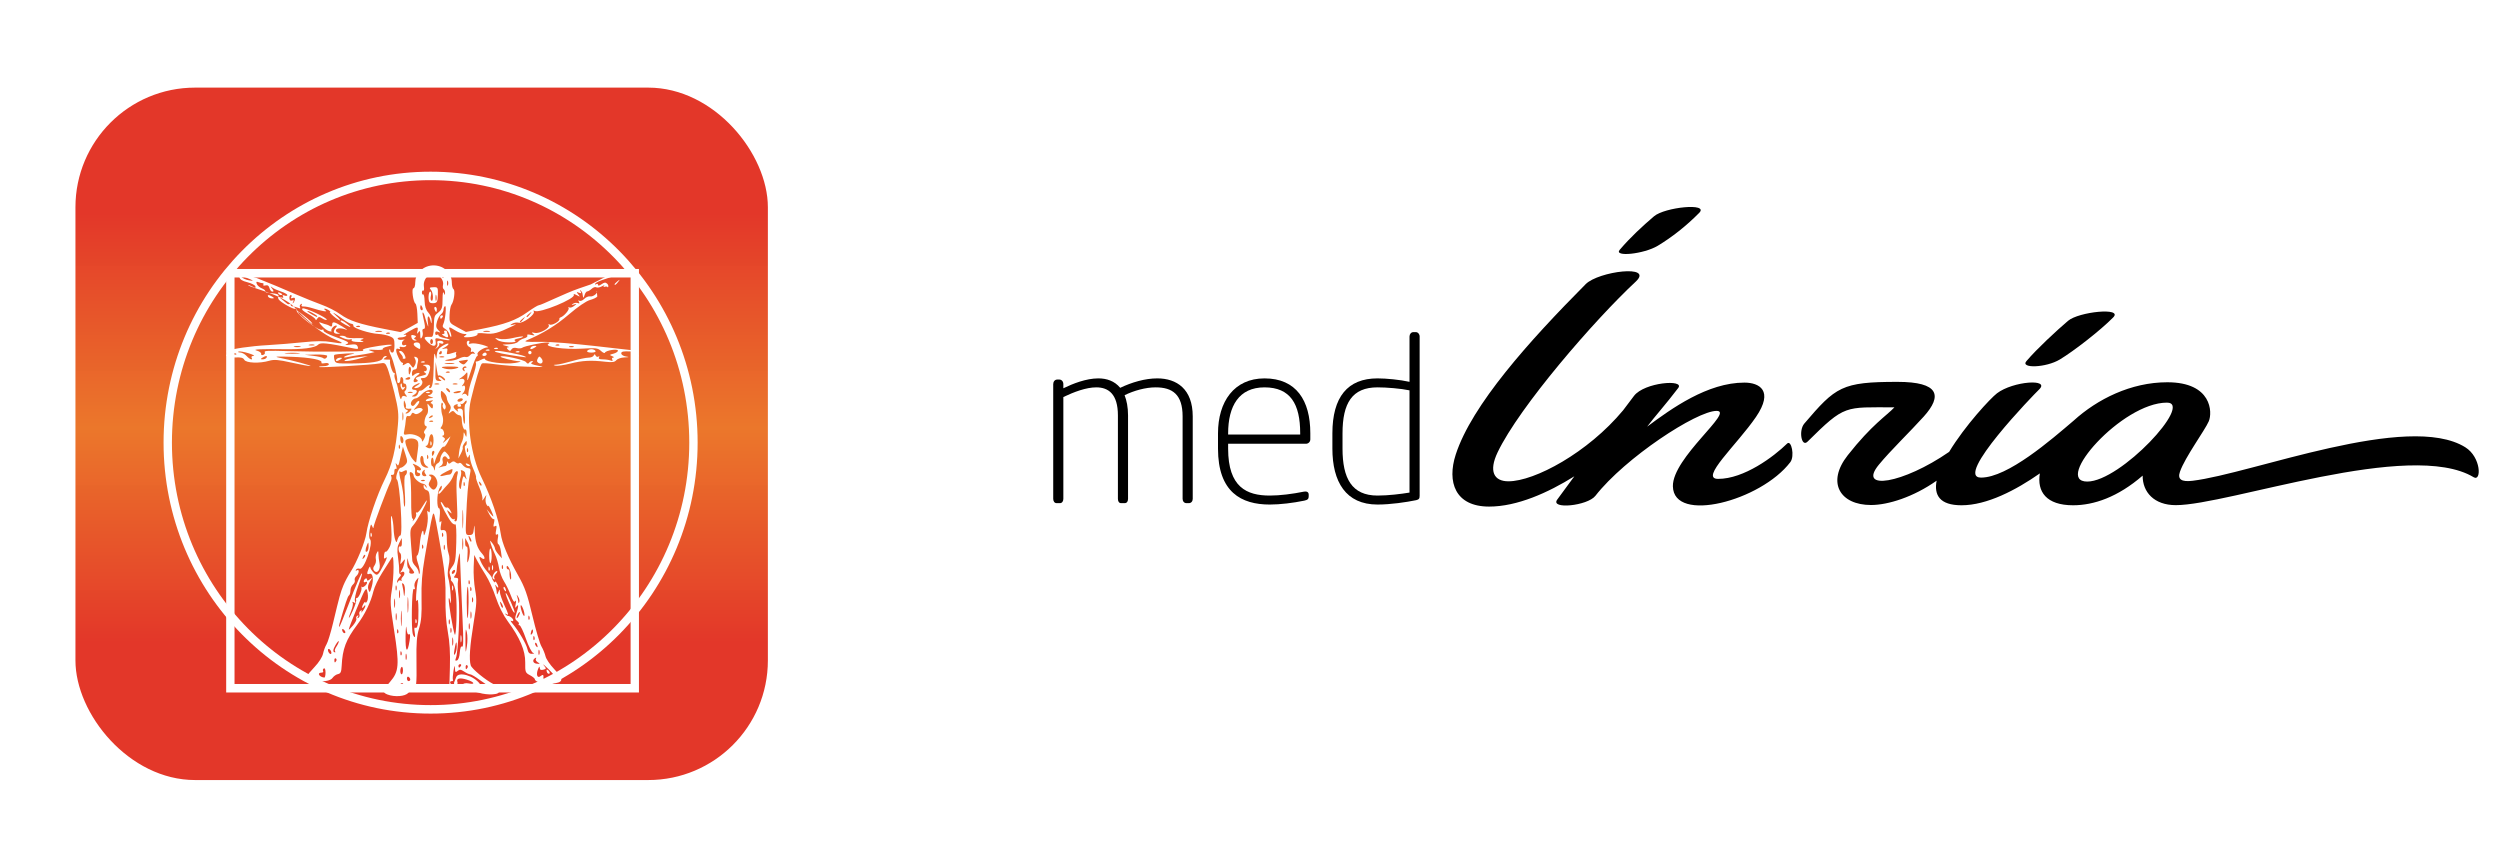 <?xml version="1.0" encoding="UTF-8" standalone="no"?>
<!-- Created with Inkscape (http://www.inkscape.org/) -->

<svg
   id="svg2"
   version="1.1"
   inkscape:version="0.48.1 r9760"
   width="705.875"
   height="244.985"
   xml:space="preserve"
   sodipodi:docname="medInriaLogo.svg"
   inkscape:export-filename="/home/bbleuze/Documents/logos/newIdentity/medInria-splash.png"
   inkscape:export-xdpi="42.509384"
   inkscape:export-ydpi="42.509384"
   xmlns:inkscape="http://www.inkscape.org/namespaces/inkscape"
   xmlns:sodipodi="http://sodipodi.sourceforge.net/DTD/sodipodi-0.dtd"
   xmlns:xlink="http://www.w3.org/1999/xlink"
   xmlns="http://www.w3.org/2000/svg"
   xmlns:svg="http://www.w3.org/2000/svg"
   xmlns:rdf="http://www.w3.org/1999/02/22-rdf-syntax-ns#"
   xmlns:cc="http://creativecommons.org/ns#"
   xmlns:dc="http://purl.org/dc/elements/1.1/"><defs
     id="defs6"><linearGradient
       id="linearGradient3884"><stop
         style="stop-color:#e33729;stop-opacity:1;"
         offset="0"
         id="stop3886" /><stop
         style="stop-color:#eb7629;stop-opacity:0.992;"
         offset="0.493"
         id="stop3888" /><stop
         id="stop3890"
         offset="1"
         style="stop-color:#e33729;stop-opacity:1;" /></linearGradient><linearGradient
       inkscape:collect="always"
       xlink:href="#linearGradient3884"
       id="linearGradient4681"
       gradientUnits="userSpaceOnUse"
       gradientTransform="matrix(0.851,0,0,1.016,-27.025,-1000.906)"
       x1="334.012"
       y1="545.69"
       x2="333.747"
       y2="710.679" /><filter
       color-interpolation-filters="sRGB"
       id="filter4902-0"
       inkscape:label="Drop shadow"
       width="1.042"
       height="1.201"
       x="-0.015"
       y="-0.13"><feGaussianBlur
         id="feGaussianBlur4904-4"
         in="SourceAlpha"
         stdDeviation="2"
         result="blur" /><feColorMatrix
         id="feColorMatrix4906-7"
         result="bluralpha"
         type="matrix"
         values="1 0 0 0 0 0 1 0 0 0 0 0 1 0 0 0 0 0 0.5 0 " /><feOffset
         id="feOffset4908-6"
         in="bluralpha"
         dx="4"
         dy="-4"
         result="offsetBlur" /><feMerge
         id="feMerge4910-8"><feMergeNode
           id="feMergeNode4912-9"
           in="offsetBlur" /><feMergeNode
           id="feMergeNode4914-0"
           in="SourceGraphic" /></feMerge></filter><clipPath
       clipPathUnits="userSpaceOnUse"
       id="clipPath16-6"><path
         inkscape:connector-curvature="0"
         d="M 0,841.89 H 595.275 V 0 H 0 Z"
         id="path18-8" /></clipPath><linearGradient
       id="linearGradient3792-5"><stop
         id="stop3802-3"
         offset="0"
         style="stop-color:#e33729;stop-opacity:1;" /><stop
         id="stop3800-4"
         offset="0.5"
         style="stop-color:#eb7629;stop-opacity:0.992;" /><stop
         style="stop-color:#e33729;stop-opacity:1;"
         offset="1"
         id="stop3796-9" /></linearGradient><filter
       id="filter4329"
       inkscape:label="Darken edges"
       inkscape:menu="Shadows and Glows"
       inkscape:menu-tooltip="Darken the edges with an inner blur"
       color-interpolation-filters="sRGB"
       x="-0.109"
       y="-0.127"
       width="1.218"
       height="1.253"><feGaussianBlur
         id="feGaussianBlur4331"
         result="result6"
         stdDeviation="8.876" /><feComposite
         id="feComposite4333"
         in2="result6"
         operator="atop"
         in="SourceGraphic"
         result="result8" /><feComposite
         id="feComposite4335"
         in2="SourceAlpha"
         in="result8"
         operator="in"
         result="result9" /></filter><linearGradient
       y2="986.327"
       x2="186.345"
       y1="897.652"
       x1="186.345"
       gradientTransform="matrix(1.37,0,0,1.37,-159.037,-559.76)"
       gradientUnits="userSpaceOnUse"
       id="linearGradient3442"
       xlink:href="#linearGradient3792-5"
       inkscape:collect="always" /><filter
       color-interpolation-filters="sRGB"
       id="filter4062-8"
       inkscape:label="Drop shadow"
       width="1.114"
       height="1.113"
       x="-0.043"
       y="-0.043"><feGaussianBlur
         id="feGaussianBlur4064-3"
         in="SourceAlpha"
         stdDeviation="2"
         result="blur" /><feColorMatrix
         id="feColorMatrix4066-2"
         result="bluralpha"
         type="matrix"
         values="1 0 0 0 0 0 1 0 0 0 0 0 1 0 0 0 0 0 0.5 0 " /><feOffset
         id="feOffset4068-3"
         in="bluralpha"
         dx="4"
         dy="4"
         result="offsetBlur" /><feMerge
         id="feMerge4070-6"><feMergeNode
           id="feMergeNode4072-2"
           in="offsetBlur" /><feMergeNode
           id="feMergeNode4074-2"
           in="SourceGraphic" /></feMerge></filter><filter
       color-interpolation-filters="sRGB"
       id="filter3082-6"
       inkscape:label="Drop shadow"
       width="1.092"
       height="1.089"
       x="-0.032"
       y="-0.032"><feGaussianBlur
         id="feGaussianBlur3084-8"
         in="SourceAlpha"
         stdDeviation="2"
         result="blur" /><feColorMatrix
         id="feColorMatrix3086-5"
         result="bluralpha"
         type="matrix"
         values="1 0 0 0 0 0 1 0 0 0 0 0 1 0 0 0 0 0 0.5 0 " /><feOffset
         id="feOffset3088-4"
         in="bluralpha"
         dx="4"
         dy="4"
         result="offsetBlur" /><feMerge
         id="feMerge3090-9-2"><feMergeNode
           id="feMergeNode3092-4-0"
           in="offsetBlur" /><feMergeNode
           id="feMergeNode3094-6"
           in="SourceGraphic" /></feMerge></filter><filter
       color-interpolation-filters="sRGB"
       id="filter3096-4"
       inkscape:label="Drop shadow"
       width="1.072"
       height="1.072"
       x="-0.028"
       y="-0.028"><feGaussianBlur
         id="feGaussianBlur3098-7"
         in="SourceAlpha"
         stdDeviation="2"
         result="blur" /><feColorMatrix
         id="feColorMatrix3100-0-6"
         result="bluralpha"
         type="matrix"
         values="1 0 0 0 0 0 1 0 0 0 0 0 1 0 0 0 0 0 0.5 0 " /><feOffset
         id="feOffset3102-4"
         in="bluralpha"
         dx="4"
         dy="4"
         result="offsetBlur" /><feMerge
         id="feMerge3104-9-3"><feMergeNode
           id="feMergeNode3106-6-6"
           in="offsetBlur" /><feMergeNode
           id="feMergeNode3108-5"
           in="SourceGraphic" /></feMerge></filter></defs><sodipodi:namedview
     pagecolor="#ffffff"
     bordercolor="#666666"
     borderopacity="1"
     objecttolerance="10"
     gridtolerance="10"
     guidetolerance="10"
     inkscape:pageopacity="0"
     inkscape:pageshadow="2"
     inkscape:window-width="1920"
     inkscape:window-height="1154"
     id="namedview4"
     showgrid="false"
     inkscape:zoom="0.89702926"
     inkscape:cx="393.13376"
     inkscape:cy="595.08702"
     inkscape:window-x="-2"
     inkscape:window-y="-3"
     inkscape:window-maximized="1"
     inkscape:current-layer="g10"
     inkscape:showpageshadow="2"
     inkscape:pagecheckerboard="0"
     inkscape:deskcolor="#d1d1d1" /><g
     id="g10"
     inkscape:groupmode="layer"
     inkscape:label="medInria 03"
     transform="matrix(1.25,0,0,-1.25,15.38,442.437)"
     style="display:inline"><rect
       inkscape:export-ydpi="55.122913"
       inkscape:export-xdpi="55.122913"
       inkscape:export-filename="/home/bbleuze/Documents/logos/newIdentity/medInria-splash.png"
       ry="19.263"
       transform="matrix(1,0,0,-1.361,-22.4,-0.257)"
       y="-447.943"
       x="68.775"
       height="171.474"
       width="521.685"
       id="rect4679"
       style="fill:url(#linearGradient4681);fill-opacity:1;stroke:#000000;stroke-width:0.79;stroke-linejoin:round;stroke-miterlimit:4;stroke-dasharray:none;stroke-opacity:0.255;filter:url(#filter4329)" /></g><g
     inkscape:groupmode="layer"
     id="layer1"
     inkscape:label="text"
     style="display:inline"
     transform="translate(15.38,-609.925)"><g
       inkscape:export-ydpi="43.96125"
       inkscape:export-xdpi="43.96125"
       inkscape:export-filename="/home/bbleuze/Documents/logos/newIdentity/medInria-logo-homepage.png"
       id="g4659-7"
       transform="matrix(1.25,0,0,-1.25,103.923,1473.311)"
       style="display:inline;fill:#000000;filter:url(#filter4902-0)"><g
         clip-path="url(#clipPath16-6)"
         id="g4661-9"
         style="fill:#000000"><g
           transform="translate(304.239,594.518)"
           id="g4663-0"
           style="fill:#000000"><path
             inkscape:connector-curvature="0"
             id="path4665-3"
             style="fill:#000000;fill-opacity:1;fill-rule:nonzero;stroke:none"
             d="m 0,0 c -3.055,-2.985 -9.744,-7.98 -15.591,-7.98 -4.324,0 4.289,7.748 8.555,13.995 4.071,5.966 0.742,7.753 -2.62,7.753 -8.325,0 -16.456,-5.844 -21.97,-9.953 1.665,2.23 4.258,5.088 7.023,8.738 1.533,2.027 -7.647,1.3 -9.996,-1.792 -0.748,-0.979 -1.573,-2.077 -2.454,-3.251 -7.966,-9.575 -19.999,-16.036 -25.905,-16.036 -3.291,0 -4.488,2.267 -2.44,6.551 4.938,10.331 21.955,29.962 31.203,38.558 4.198,3.935 -8.418,2.332 -11.312,-0.575 C -58.321,23.11 -71.222,8.72 -74.859,-2.48 c -2.011,-6.194 -0.156,-11.757 7.539,-11.757 6.318,0 13.314,3.129 19.257,6.846 -1.461,-1.993 -2.796,-3.804 -3.869,-5.262 -1.676,-2.272 6.826,-1.442 8.619,0.847 6.725,8.602 22.883,19.186 27.382,19.186 4.094,0 -10.008,-10.568 -9.878,-17.038 0.163,-8.495 19.844,-3.292 26.521,5.452 C 1.76,-2.843 0.942,0.914 0,0 m 67.784,-8.585 c -7.803,0 7.821,17.83 17.999,17.83 6.093,0 -10.474,-17.83 -17.999,-17.83 m 85.393,7.749 c -12.913,8.044 -48.227,-5.975 -61.621,-7.572 -2.51,-0.301 -3.424,0.333 -2.831,2.036 1.135,3.284 5.612,9.324 6.513,11.404 0.85,1.986 0.734,8.814 -9.364,8.814 -8.252,0 -15.823,-3.832 -21.145,-8.656 C 59.66,0.867 49.837,-7.689 43.79,-7.689 c -6.26,0 12.073,18.913 13.086,19.867 2.726,2.557 -5.866,1.926 -9.477,-0.824 -1.441,-1.098 -7.204,-7.261 -10.808,-13.23 -10.426,-7.207 -20.805,-8.88 -15.866,-2.889 2.625,3.193 7.067,7.469 10.123,10.856 4.265,4.731 3.495,7.843 -5.923,7.843 -12.607,0 -13.94,-1.097 -21.053,-9.425 C 2.554,2.959 3.236,-0.919 4.599,0.427 13.131,8.867 12.937,8.18 24.231,8.18 22.415,6.251 19.179,4.326 13.688,-2.641 c -4.891,-6.216 -1.691,-11.24 5.256,-11.24 3.842,0 9.577,1.802 14.822,5.498 -0.629,-3.239 0.672,-5.557 5.619,-5.557 5.73,0 12.274,3.409 17.697,7.201 -0.68,-4.114 1.438,-7.201 7.504,-7.201 4.668,0 10.102,1.833 15.714,6.698 -0.029,-3.718 2.592,-6.67 7.478,-6.67 11.9,0 52.996,14.925 67.295,6.306 1.79,-1.076 1.71,4.526 -1.896,6.77 M 61.594,18.991 c 3.168,1.908 9.127,6.534 12.059,9.506 2.292,2.325 -7.789,1.289 -10.213,-0.782 -2.611,-2.232 -6.951,-6.229 -9.405,-9.107 -1.431,-1.678 4.416,-1.509 7.559,0.383 m -90.818,25.685 c 3.17,1.91 6.433,4.465 9.363,7.437 2.292,2.326 -7.788,1.288 -10.214,-0.782 -2.607,-2.229 -5.29,-4.692 -7.744,-7.568 -1.435,-1.675 5.453,-0.981 8.595,0.913" /></g><g
           transform="translate(169.088,581.055)"
           id="g4667-3"
           style="fill:#000000"><path
             inkscape:connector-curvature="0"
             id="path4669-3"
             style="fill:#000000;fill-opacity:1;fill-rule:nonzero;stroke:none"
             d="m 0,0 h -0.521 c -0.571,0 -0.883,0.468 -0.883,0.988 v 18.617 c 0,4.94 -2.288,6.552 -6.084,6.552 -2.288,0 -4.889,-0.728 -7.021,-1.768 0.468,-1.196 0.78,-2.704 0.78,-4.576 V 0.988 C -13.729,0.468 -13.937,0 -14.509,0 h -0.78 c -0.52,0 -0.728,0.468 -0.728,0.988 v 18.825 c 0,4.836 -2.132,6.344 -4.888,6.344 -2.288,0 -5.044,-1.04 -7.436,-2.184 V 0.988 C -28.341,0.468 -28.602,0 -29.121,0 h -0.729 c -0.519,0 -0.779,0.468 -0.779,0.988 v 25.897 c 0,0.572 0.363,1.04 0.936,1.04 h 0.416 c 0.572,0 0.936,-0.468 0.936,-1.04 v -0.936 c 2.132,1.04 5.148,2.236 7.904,2.236 1.872,0 3.64,-0.572 4.94,-2.132 2.601,1.248 5.616,2.132 8.372,2.132 4.369,0 8.009,-2.392 8.009,-8.58 V 0.988 C 0.884,0.468 0.572,0 0,0" /></g><g
           transform="translate(194.244,596.863)"
           id="g4671-7"
           style="fill:#000000"><path
             inkscape:connector-curvature="0"
             id="path4673-3"
             style="fill:#000000;fill-opacity:1;fill-rule:nonzero;stroke:none"
             d="m 0,0 c 0,6.552 -2.184,10.348 -8.061,10.348 -5.772,0 -8.215,-4.212 -8.215,-10.4 v -0.26 H 0 Z m 1.3,-2.392 h -17.576 v -1.092 c 0,-8.736 4.212,-10.608 9.412,-10.608 2.288,0 5.148,0.363 7.696,0.884 0.52,0.104 1.092,0 1.092,-0.676 v -0.365 c 0,-0.572 -0.208,-0.832 -0.988,-0.988 -2.496,-0.519 -5.46,-0.884 -7.8,-0.884 -6.449,0 -11.7,2.808 -11.7,12.637 v 3.432 c 0,7.177 3.639,12.428 10.503,12.428 C -0.884,12.376 2.288,7.384 2.288,0 V -1.404 C 2.288,-1.976 1.82,-2.392 1.3,-2.392" /></g><g
           transform="translate(218.938,606.536)"
           id="g4675-2"
           style="fill:#000000"><path
             inkscape:connector-curvature="0"
             id="path4677-6"
             style="fill:#000000;fill-opacity:1;fill-rule:nonzero;stroke:none"
             d="m 0,0 c -1.976,0.416 -5.2,0.676 -7.228,0.676 -5.721,0 -7.904,-3.536 -7.904,-10.401 v -3.431 c 0,-6.709 2.08,-10.609 7.904,-10.609 2.496,0 5.356,0.364 7.228,0.676 z m 1.508,-24.805 c -2.288,-0.468 -5.772,-0.988 -8.736,-0.988 -7.177,0 -10.192,5.148 -10.192,12.637 v 3.431 c 0,8.217 3.431,12.429 10.192,12.429 2.028,0 5.148,-0.312 7.228,-0.78 v 10.244 c 0,0.52 0.364,0.988 0.884,0.988 h 0.52 c 0.52,0 0.884,-0.468 0.884,-0.988 v -35.985 c 0,-0.624 -0.156,-0.832 -0.78,-0.988" /></g></g></g><rect
       style="display:inline;fill:url(#linearGradient3442);fill-opacity:1;stroke:none;filter:url(#filter4329)"
       id="rect3005"
       width="195.507"
       height="195.507"
       x="5.922"
       y="634.664"
       rx="33.777"
       ry="33.777"
       inkscape:export-filename="/home/bbleuze/Documents/logos/newIdentity/medInria-logo-homepage.png"
       inkscape:export-xdpi="43.96125"
       inkscape:export-ydpi="43.96125" /><g
       id="g3988"
       transform="translate(604.711,518.401)"><rect
         transform="matrix(0.785,0,0,0.8,-114.788,31.805)"
         ry="0"
         rx="33.777"
         y="167.082"
         x="-564.844"
         height="146.472"
         width="145.462"
         id="rect4060-7"
         style="fill:none;stroke:#ffffff;stroke-width:3;stroke-miterlimit:4;stroke-dasharray:none;stroke-opacity:1;filter:url(#filter4062-8)" /><path
         transform="matrix(0.785,0,0,0.8,-114.413,32.691)"
         sodipodi:nodetypes="ccsssssscccsccscscssssssscsssccscsssssscsssssssssccsscsssscsssscsscscsscssscscsssscsssssssssssscccscssccsscssssssssccssssscscsscsssssssssssssscsssssssssscsssssssssscssssssscsssssssssscssssssssssssssssssssscssssssssscsssssssssssccsssssssssssssssssssssssscsssssscsssssssssssssccscsssssccssscsscssssccssssscsssscssssscsscssccssssssssscscssssssscsssssssssssssssssscssccsscscsscssssssssssssssssssssscccccsssssscssssssssssscccccssssssssssssscsscccssscscsssssssssscscssssssscsscssssssscssssscscsscscccssssssscssscssssscscscsssssssssssssssscsssssssssssssssscsssscscssscsssscccsscsccsccsscccscccsssssssssscsscccssccssssscssccscsscccccccssscssscccsccccssssssscssssssscsscssssscscssssssssssssccsssssssscscccccccsssssssscssscsscssssssssssccccccssssscsssscssssssssssscsssssssssssssssscssssscssscsssscssssssssccssscssscscccsssssssssssscccccscscsssssssssssscssssscsscsssssscsscssccssssssssscccccccccccssssssscssccssssscsccsssssscsssccscssssssssscsccsssssssscscsscscsssssssccccccscccssccsssscsscssssssssccccccssccccccccsccccssscsssccccscsccsssssssssscccccsssscccccsssssssssscccscccsssccsssscsssscsscccccssssscccccccccccscscccscccsssscsssssscssssscssssssssssssccsscscccccccsssscsscssssscccsscccccccsssssscccsscsssssscsscscsssscssssssssscscssscccsscscsssssssssssscssssssssssscssssssssscssssssssscsssssscssssscscscscssccccsssccsssssscsssccssssccssssscsscsssssscsssssscscscssccscssssscsssssscsscssssssssssssscsscscsssssssssssscccccsscssscsscccccccssccsscsscsssscssscsssssssssssssssssssscccccssssscccccsssscsscscccssssssssscssscsssssscccssssscssccssssssssccssssscscscssscsssscscssssssssssssssssssssscccssccccsccccccccsccscccssssccsssssssssssssscssscscccscssscscccscssccssssscccscccssssssscsscssssscssssssssssssssssssscscssssscscccsssss"
         inkscape:connector-curvature="0"
         id="path3210-1"
         d="m -429.493,166.791 c 1.397,-0.493 2.843,-0.892 3.213,-0.887 1.245,0.017 -1.097,1.19 -4.247,2.127 -1.719,0.512 -3.307,1.223 -3.529,1.581 -0.241,0.389 -0.125,0.479 0.288,0.224 0.379,-0.235 0.69,-0.126 0.69,0.24 0,0.421 0.466,0.34 1.267,-0.22 0.977,-0.684 1.442,-0.726 2.032,-0.183 0.433,0.398 0.548,0.97 0.265,1.317 -0.411,-0.819 -2.061,0.27 -1.529,-0.361 0.498,-0.531 0.331,-0.531 -0.702,6e-4 -0.746,0.384 -1.637,0.525 -1.98,0.313 -0.343,-0.212 -1.077,0.026 -1.631,0.527 -0.554,0.502 -1.277,0.916 -1.606,0.92 -0.329,0.004 -0.772,0.628 -0.986,1.387 -0.349,1.24 -0.49,1.112 -0.732,-0.662 -0.041,-0.301 -0.32,-0.772 -0.619,-1.046 -0.323,-0.295 -0.344,-0.153 -0.051,0.351 0.375,0.646 0.236,0.75 -0.586,0.435 -0.952,-0.365 -0.981,-0.295 -0.247,0.594 0.762,0.923 0.713,0.945 -0.585,0.253 -0.825,-0.44 -1.252,-0.489 -1.023,-0.118 0.82,1.327 -12.484,6.69 -14.107,5.687 -0.388,-0.24 -0.504,-0.146 -0.276,0.224 0.62,1.003 -3.966,4.328 -5.438,3.943 -0.686,-0.179 -1.74,-0.019 -2.342,0.357 -0.961,0.6 -0.912,0.642 0.399,0.35 1.264,-0.282 1.218,-0.204 -0.299,0.508 -5.391,2.53 -6.892,2.92 -9.866,2.568 -1.661,-0.197 -2.88,-0.131 -2.709,0.146 0.358,0.58 -1.672,1.221 -3.858,1.22 -1.183,-6e-4 -1.307,-0.122 -0.598,-0.58 0.743,-0.48 0.692,-0.581 -0.299,-0.591 -0.657,-0.006 -2.076,-0.548 -3.152,-1.204 -2.508,-1.529 -2.615,-1.507 -1.896,0.384 0.33,0.867 0.482,1.694 0.339,1.838 -0.144,0.144 -0.438,-0.297 -0.655,-0.98 -0.217,-0.682 -0.917,-1.521 -1.556,-1.863 -0.853,-0.456 -1.022,-0.894 -0.636,-1.643 0.736,-1.427 1.246,-6.746 0.609,-6.353 -0.288,0.178 -0.523,0.748 -0.523,1.268 0,0.52 -0.404,1.243 -0.899,1.608 -0.494,0.365 -1.148,1.537 -1.452,2.605 -0.439,1.539 -0.346,2.151 0.45,2.955 0.94,0.949 0.938,0.988 -0.042,0.617 -0.712,-0.27 -1.046,-0.105 -1.046,0.517 0,0.502 0.269,0.747 0.598,0.544 0.329,-0.203 0.598,-0.114 0.598,0.197 0,0.311 0.969,0.748 2.153,0.97 1.184,0.222 2.026,0.53 1.872,0.685 -0.155,0.155 -1.419,0.025 -2.81,-0.287 -2.47,-0.555 -2.523,-0.535 -2.253,0.876 0.371,1.938 -1.191,1.907 -3.057,-0.06 -1.463,-1.542 -1.267,-1.749 1.557,-1.644 0.493,0.018 0.778,-1.016 0.838,-3.043 0.132,-4.46 0.096,-4.34 1.689,-5.629 1.243,-1.007 1.464,-1.699 1.464,-4.581 0,-1.975 0.179,-2.942 0.428,-2.311 0.376,0.954 0.433,0.963 0.47,0.074 0.023,-0.556 -0.202,-1.161 -0.499,-1.345 -0.298,-0.184 -0.399,-0.881 -0.224,-1.549 0.186,-0.713 -0.145,-1.757 -0.803,-2.529 -1.099,-1.289 -1.099,-1.298 0.022,-0.429 1.003,0.778 1.107,0.778 0.852,0.005 -0.16,-0.485 -1.13,-1.053 -2.156,-1.262 -2.566,-0.525 -5.195,2.082 -4.802,4.761 0.145,0.991 0.044,1.665 -0.225,1.499 -0.269,-0.166 -0.489,0.133 -0.489,0.664 0,0.532 0.202,0.844 0.448,0.695 0.247,-0.15 0.482,0.925 0.524,2.388 0.052,1.812 0.48,3.09 1.345,4.01 0.698,0.743 1.237,2.005 1.199,2.806 -0.058,1.227 -0.114,1.268 -0.357,0.26 -0.558,-2.318 -1.322,-2.281 -1.046,0.052 0.268,2.261 0.256,2.279 -0.353,0.546 -0.347,-0.986 -0.698,-2.121 -0.78,-2.522 -0.082,-0.401 -0.328,-0.908 -0.546,-1.127 -0.218,-0.218 -0.288,0.11 -0.156,0.73 0.133,0.62 0.427,2.001 0.654,3.069 0.284,1.336 0.19,1.942 -0.3,1.942 -0.404,0 -0.572,0.453 -0.387,1.046 0.179,0.575 0.067,1.449 -0.249,1.942 -0.441,0.687 -0.579,0.478 -0.593,-0.896 -0.015,-1.436 -0.146,-1.615 -0.659,-0.896 -0.514,0.72 -0.582,0.632 -0.346,-0.448 0.365,-1.666 0.157,-1.652 -3.179,0.211 -1.479,0.826 -2.205,1.355 -1.612,1.175 0.626,-0.19 0.924,-0.079 0.712,0.264 -0.201,0.325 -1.037,0.591 -1.859,0.591 -0.822,0 -1.343,0.244 -1.159,0.541 0.184,0.298 0.939,0.429 1.679,0.292 0.739,-0.137 1.008,-0.089 0.597,0.106 -1.115,0.53 -0.944,2.252 0.18,1.82 0.573,-0.22 0.775,-0.11 0.53,0.287 -0.219,0.354 -0.905,0.51 -1.526,0.348 -0.708,-0.185 -0.98,-0.055 -0.731,0.348 0.242,0.392 0.05,0.51 -0.493,0.302 -0.585,-0.224 -0.855,-0.003 -0.787,0.645 0.155,1.482 1.598,4.274 2.21,4.274 0.295,0 0.358,0.289 0.14,0.642 -0.218,0.353 0.163,0.292 0.846,-0.134 1.072,-0.669 1.358,-0.619 2.075,0.362 0.817,1.118 0.844,1.117 1.458,-0.03 0.406,-0.759 0.425,-1.527 0.054,-2.19 -0.455,-0.813 -0.374,-0.945 0.398,-0.649 0.644,0.247 0.855,0.795 0.63,1.634 -0.186,0.694 -0.342,1.598 -0.347,2.009 -0.005,0.411 -0.412,0.747 -0.905,0.747 -0.525,0 -0.896,0.544 -0.896,1.315 0,1.023 0.159,1.155 0.717,0.598 0.394,-0.394 1.127,-0.717 1.627,-0.717 0.636,0 0.509,0.28 -0.418,0.93 -1.539,1.078 -1.833,2.811 -0.382,2.255 0.682,-0.262 0.748,-0.486 0.235,-0.803 -0.837,-0.517 -0.335,-0.866 2.074,-1.444 1.364,-0.327 1.566,-0.546 0.896,-0.97 -0.596,-0.377 -0.632,-0.55 -0.118,-0.557 1.14,-0.014 0.89,-1.677 -0.299,-1.988 -0.643,-0.168 -0.413,-0.3 0.598,-0.343 1.793,-0.076 2.029,0.631 1.061,3.179 -0.376,0.989 -1.038,1.533 -1.866,1.533 -1.029,0 -1.146,0.165 -0.592,0.833 0.83,1 -0.612,2.766 -2.231,2.731 -0.723,-0.015 -0.586,-0.26 0.491,-0.875 1.701,-0.973 1.128,-1.223 -0.637,-0.278 -1.373,0.735 -1.525,1.772 -0.26,1.772 1.218,0 1.132,0.999 -0.149,1.745 -0.982,0.572 -0.978,0.61 0.056,0.627 0.607,0.01 1.241,-0.516 1.413,-1.17 0.171,-0.654 0.508,-1.066 0.75,-0.917 0.242,0.149 1.006,-0.257 1.7,-0.903 1.343,-1.252 2.221,-1.566 1.609,-0.577 -0.203,0.329 -0.116,0.598 0.194,0.598 0.893,0 1.278,-2.28 1.363,-8.068 0.055,-3.769 0.215,-4.842 0.535,-3.586 0.424,1.667 0.462,1.688 0.536,0.299 0.044,-0.822 0.304,-1.848 0.578,-2.28 0.618,-0.975 3.666,-2.603 3.666,-1.959 0,0.259 -0.605,0.788 -1.345,1.175 -1.286,0.674 -1.29,0.694 -0.076,0.466 1.027,-0.193 1.208,-0.007 0.951,0.975 -0.325,1.243 -0.312,1.245 2.859,0.294 0.493,-0.148 0.71,-0.161 0.482,-0.029 -0.228,0.132 -0.271,0.614 -0.095,1.072 0.203,0.528 -0.192,0.943 -1.079,1.133 -0.769,0.165 -1.937,0.414 -2.594,0.553 -0.657,0.139 -0.254,0.282 0.896,0.318 1.15,0.036 2.839,-0.324 3.753,-0.801 0.914,-0.477 2.014,-0.732 2.444,-0.567 0.43,0.165 1.125,-0.113 1.543,-0.617 0.419,-0.504 1.041,-0.744 1.383,-0.532 0.364,0.225 0.443,0.095 0.19,-0.315 -0.238,-0.385 -0.68,-0.547 -0.982,-0.36 -0.302,0.187 -0.403,-0.043 -0.223,-0.511 0.179,-0.468 -0.092,-1.011 -0.604,-1.207 -1.041,-0.399 -1.284,-2.187 -0.298,-2.187 0.348,0 0.449,0.298 0.224,0.662 -0.266,0.431 -0.018,0.541 0.712,0.314 0.616,-0.191 2.465,0.025 4.109,0.48 1.643,0.455 2.443,0.851 1.776,0.881 -1.515,0.067 -3.995,1.755 -3.575,2.434 0.172,0.278 0.073,0.596 -0.22,0.706 -0.293,0.11 -1.227,2.352 -2.077,4.981 -1.198,3.708 -1.507,4.264 -1.377,2.479 0.126,-1.734 0.011,-2.092 -0.467,-1.451 -0.349,0.468 -1.172,1.188 -1.829,1.6 -0.86,0.538 -0.907,0.659 -0.169,0.431 1.389,-0.43 1.95,0.65 0.967,1.862 -0.569,0.702 -0.584,0.856 -0.051,0.536 0.998,-0.6 0.998,1.503 0,2.578 -0.603,0.649 -0.59,0.715 0.067,0.342 0.482,-0.274 1.026,-0.127 1.335,0.361 0.378,0.597 0.524,0.412 0.531,-0.673 0.005,-0.823 0.688,-3.368 1.518,-5.656 0.83,-2.288 1.377,-4.502 1.217,-4.92 -0.161,-0.419 -0.1,-0.707 0.135,-0.641 0.235,0.066 1.032,-0.216 1.771,-0.626 0.74,-0.41 1.345,-0.498 1.345,-0.195 0,0.995 7.249,1.908 10.757,1.354 1.808,-0.285 2.532,-0.552 1.609,-0.593 -2.074,-0.092 -7.123,-1.334 -6.788,-1.669 0.577,-0.577 8.522,1.117 9.155,1.952 0.449,0.592 0.826,0.688 1.081,0.276 0.215,-0.348 0.712,-0.629 1.103,-0.624 0.461,0.006 0.417,0.196 -0.123,0.538 -0.582,0.368 0.143,0.704 2.39,1.108 2.668,0.479 1.987,0.537 -3.946,0.337 -3.944,-0.133 -9.116,-0.52 -11.493,-0.86 -2.377,-0.34 -4.555,-0.473 -4.841,-0.297 -0.573,0.354 -2.356,6.077 -3.975,12.752 -1.775,7.323 -0.036,19.773 3.856,27.603 3.452,6.945 6.144,14.672 6.854,19.672 0.476,3.358 2.627,8.425 6.282,14.799 2.436,4.248 3.288,6.611 5.112,14.17 1.204,4.989 2.67,9.878 3.257,10.865 0.588,0.986 1.251,2.564 1.473,3.507 0.223,0.943 1.602,2.946 3.065,4.451 3.747,3.855 3.546,4.8 -1.116,5.256 -2.513,0.246 -5.785,-0.67 -5.785,-1.618 0,-0.28 -0.792,-0.919 -1.759,-1.419 -1.661,-0.859 -1.756,-1.11 -1.708,-4.492 0.059,-4.175 -1.917,-8.751 -6.287,-14.56 -1.63,-2.167 -3.257,-5.349 -4.276,-8.366 -0.905,-2.678 -2.527,-6.214 -3.604,-7.857 -1.077,-1.643 -2.458,-3.929 -3.068,-5.08 l -1.11,-2.092 -0.198,4.183 c -0.109,2.301 0.13,5.97 0.532,8.153 0.644,3.5 0.575,4.9 -0.583,11.841 -1.329,7.966 -1.652,12.739 -1.001,14.791 0.392,1.235 5.305,5.191 8.314,6.694 1.185,0.592 1.9,1.399 1.9,2.145 0,0.963 -0.464,1.233 -2.39,1.392 -1.315,0.108 -3.466,-0.137 -4.781,-0.545 -1.315,-0.408 -4.273,-0.9 -6.574,-1.093 l -4.183,-0.352 0.216,-7.47 c 0.15,-5.191 -0.08,-9.044 -0.753,-12.628 -0.62,-3.3 -0.916,-7.605 -0.822,-11.952 0.105,-4.86 -0.224,-8.921 -1.155,-14.264 -2.19,-12.568 -2.794,-15.538 -3.163,-15.538 -0.369,0 -0.976,2.979 -3.163,15.538 -0.953,5.472 -1.259,9.372 -1.143,14.579 0.121,5.459 -0.086,7.886 -0.893,10.458 -0.82,2.614 -1.024,5.121 -0.927,11.417 0.13,8.502 -0.074,10.159 -1.25,10.159 -0.398,0 -1.176,0.528 -1.728,1.174 -1.074,1.254 -4.859,1.539 -7.477,0.562 l 10e-6,5.7e-4 c -1.862,-0.695 -1.699,-1.448 0.968,-4.478 3.197,-3.633 3.381,-5.941 1.44,-18.147 -1.389,-8.738 -1.485,-10.288 -0.865,-13.905 0.384,-2.239 0.682,-6.016 0.663,-8.393 -0.029,-3.592 -0.155,-4.129 -0.747,-3.182 -0.392,0.627 -1.863,2.893 -3.27,5.036 -1.407,2.143 -2.856,5.126 -3.22,6.629 -0.939,3.876 -3.077,8.207 -5.834,11.82 -4.064,5.326 -5.281,8.49 -5.584,14.508 -0.108,2.141 -0.374,2.726 -1.324,2.91 -0.654,0.126 -1.543,0.736 -1.976,1.354 -1.391,1.987 -9.086,1.365 -9.086,-0.734 0,-0.233 1.185,-1.643 2.634,-3.134 1.527,-1.571 2.808,-3.541 3.047,-4.686 0.227,-1.087 0.79,-2.572 1.251,-3.301 0.461,-0.729 1.513,-4.09 2.338,-7.47 2.35,-9.633 2.668,-10.771 3.724,-13.316 0.545,-1.315 1.71,-3.466 2.588,-4.781 2.189,-3.277 5.27,-10.679 5.69,-13.669 0.581,-4.134 3.85,-13.53 6.597,-18.963 2.718,-5.375 3.97,-10.452 4.734,-19.204 0.344,-3.936 0.156,-5.63 -1.259,-11.354 -0.915,-3.701 -2.037,-7.63 -2.494,-8.733 -0.755,-1.821 -1.006,-1.973 -2.739,-1.654 -2.821,0.519 -21.501,1.596 -21.838,1.259 -0.159,-0.159 0.563,-0.289 1.603,-0.289 1.041,0 1.892,-0.3 1.892,-0.667 0,-0.387 -0.619,-0.549 -1.476,-0.385 -0.812,0.155 -1.35,0.078 -1.196,-0.171 0.607,-0.982 -3.945,-1.862 -10.774,-2.084 -5.245,-0.17 -6.449,-0.091 -4.482,0.295 4.771,0.937 12.282,2.924 11.222,2.969 -0.566,0.024 -3.624,-0.527 -6.795,-1.225 -4.603,-1.012 -6.204,-1.141 -7.935,-0.638 -3.463,1.006 -8.323,0.82 -8.974,-0.343 -0.41,-0.732 -1.242,-0.943 -3.236,-0.821 -1.604,0.099 -2.862,-0.122 -3.126,-0.549 -0.32,-0.518 0.145,-0.646 1.69,-0.465 1.172,0.137 2,0.036 1.839,-0.224 -0.161,-0.26 -1.15,-0.481 -2.199,-0.491 -1.348,-0.013 -1.644,-0.165 -1.011,-0.52 1.412,-0.791 8.116,-1.761 14.641,-2.118 3.287,-0.18 8.946,-0.633 12.576,-1.008 4.667,-0.481 7.642,-0.499 10.159,-0.062 4.272,0.742 4.873,0.479 1.709,-0.749 -4.751,-1.844 -9.85,-6.296 -13.342,-9.159 -2.722,-6.541 -17.478,-9.01 -18.383,-10.245 0.268,-0.013 1.039,0.271 1.713,0.632 0.967,0.517 1.17,0.486 0.962,-0.149 -0.145,-0.443 -1.453,-1.097 -2.908,-1.453 -1.838,-0.45 -2.707,-0.997 -2.848,-1.793 -0.184,-1.038 -0.128,-1.054 0.598,-0.173 0.44,0.535 1.742,1.125 2.892,1.311 2.054,0.333 1.656,0.032 -1.494,-1.131 -2.809,-1.037 0.799,-0.787 4.183,0.29 l 7.044,2.813 c 0,0 12.337,5.247 16.167,6.56 2.248,0.771 5.393,2.339 6.988,3.485 3.052,2.193 6.935,3.456 15.816,5.146 2.958,0.563 5.513,1.05 5.677,1.083 0.164,0.033 1.643,-0.682 3.287,-1.589 v -10e-6 l 2.988,-1.649 -0.14,-3.226 c -0.077,-1.774 -0.38,-3.379 -0.674,-3.566 -0.841,-0.535 -1.501,-5.42 -0.733,-5.42 0.358,0 0.65,-0.937 0.65,-2.082 0,-1.445 0.521,-2.666 1.703,-3.988 2.905,-2.922 7.564,-2.41 9.7,-0.045 1.208,1.352 1.745,2.581 1.745,3.999 0,1.126 0.277,2.218 0.616,2.428 0.692,0.428 0.161,4.347 -0.744,5.489 -0.313,0.396 -0.615,2.003 -0.669,3.572 -0.099,2.844 -0.089,2.858 2.889,4.446 l 2.988,1.593 5.677,-1.082 c 8.223,-1.567 12.385,-3.057 16.384,-5.867 1.944,-1.366 3.821,-2.485 4.17,-2.485 0.795,0 9.417,-4.223 14.331,-5.88 l 4.365,-1.472 m -69.727,143.006 c 0,-0.329 -0.119,-0.598 -0.264,-0.598 -0.145,0 -0.43,0.269 -0.633,0.598 -0.203,0.329 -0.085,0.598 0.264,0.598 0.348,0 0.633,-0.269 0.633,-0.598 z m 29.247,-0.846 c -0.564,-0.535 -1.273,-0.648 -2.056,-0.327 -1.195,0.491 -1.195,0.491 0,0.604 0.657,0.062 1.397,0.081 1.643,0.042 0.247,-0.039 0.448,0.243 0.448,0.626 0,0.383 0.186,0.512 0.413,0.285 0.227,-0.227 0.025,-0.78 -0.448,-1.23 z m -26.856,-0.499 c 0,-0.63 -0.313,-1.041 -0.695,-0.914 -1.004,0.335 -1.116,2.059 -0.134,2.059 0.456,0 0.829,-0.515 0.829,-1.145 z m 31.075,0.267 c -0.493,-0.155 -2.143,-1.186 -3.666,-2.292 -1.523,-1.105 -3.079,-2.009 -3.457,-2.009 -0.378,0 -1.352,-0.435 -2.164,-0.967 -1.189,-0.779 -1.65,-0.823 -2.369,-0.226 -0.756,0.627 -0.905,0.477 -0.968,-0.975 -0.054,-1.234 -0.201,-0.96 -0.522,0.973 -0.246,1.479 -0.331,2.891 -0.189,3.137 0.142,0.246 -0.026,0.448 -0.374,0.448 -1.175,0 -0.643,1.216 0.825,1.885 1.185,0.54 1.65,0.471 2.488,-0.367 0.705,-0.705 1.567,-0.924 2.726,-0.692 2.574,0.515 2.025,-0.538 -0.708,-1.357 -2.593,-0.777 -3.845,-0.443 -3.334,0.89 0.19,0.495 -0.058,0.836 -0.607,0.836 -0.529,0 -0.778,-0.321 -0.579,-0.747 0.192,-0.411 0.514,-1.218 0.717,-1.793 0.768,-2.178 6.354,-0.62 8.582,2.393 1.03,1.393 1.629,1.693 2.897,1.45 0.999,-0.191 1.262,-0.412 0.702,-0.589 z m -28.685,-2.473 c 0,-0.309 -0.269,-0.729 -0.598,-0.932 -0.329,-0.203 -0.598,0.05 -0.598,0.562 0,0.512 0.269,0.932 0.598,0.932 0.329,0 0.598,-0.253 0.598,-0.562 z m 51.393,-0.626 c 0.737,-0.47 0.423,-1.027 -1.767,-3.128 -1.465,-1.406 -2.194,-1.985 -1.619,-1.288 1.002,1.217 0.995,1.282 -0.175,1.587 -0.857,0.224 -1.23,0.025 -1.257,-0.671 -0.025,-0.642 -0.242,-0.478 -0.619,0.465 -0.801,2.004 -0.238,3.42 0.963,2.424 0.812,-0.674 1.144,-0.414 0.96,0.753 -0.101,0.64 2.45,0.537 3.515,-0.142 z m -1.992,-1.601 c -0.219,-0.219 -0.398,-0.676 -0.398,-1.016 0,-0.374 0.278,-0.339 0.707,0.09 0.389,0.389 0.568,0.846 0.398,1.016 -0.17,0.17 -0.488,0.129 -0.707,-0.09 z m -79.879,-0.234 c 0,-1.086 -0.247,-1.676 -0.607,-1.453 -0.334,0.206 -0.453,0.626 -0.264,0.932 0.189,0.306 -0.075,0.556 -0.588,0.556 -1.726,0 -0.827,1.552 1.011,1.746 0.246,0.026 0.448,-0.775 0.448,-1.781 z m 27.848,-0.823 c 0,-0.8 -0.215,-1.322 -0.478,-1.16 -0.263,0.163 -0.478,0.817 -0.478,1.455 0,0.638 0.215,1.16 0.478,1.16 0.263,0 0.478,-0.655 0.478,-1.455 z m 23.221,-0.894 c 0.189,-0.306 0.115,-0.698 -0.164,-0.87 -0.279,-0.173 -0.508,0.078 -0.508,0.556 0,1.008 0.188,1.096 0.672,0.314 z m -2.365,-0.639 c 0.203,-0.329 0.085,-0.598 -0.264,-0.598 -0.348,0 -0.633,0.269 -0.633,0.598 0,0.329 0.119,0.598 0.264,0.598 0.145,0 0.43,-0.269 0.633,-0.598 z m 27.626,-1.265 c -0.582,-0.331 -0.877,-0.895 -0.655,-1.255 0.242,-0.392 0.127,-0.482 -0.286,-0.227 -1.157,0.715 -0.77,1.889 0.655,1.989 1.193,0.084 1.225,0.027 0.286,-0.507 z m -72.472,-0.487 c 0.189,-0.306 0.115,-0.698 -0.164,-0.87 -0.279,-0.173 -0.508,0.078 -0.508,0.556 0,1.008 0.188,1.096 0.672,0.314 z m 25.24,-2.271 c -0.152,-0.581 -0.285,-0.25 -0.298,0.736 -0.012,0.986 0.112,1.462 0.275,1.057 0.164,-0.405 0.174,-1.211 0.022,-1.793 z m 19.192,-0.669 c 0.119,-1.621 0.414,-2.365 0.835,-2.105 0.466,0.288 0.517,-2.291 0.18,-9.1 -0.259,-5.226 -0.548,-11.922 -0.642,-14.88 -0.094,-2.958 -0.224,-6.32 -0.289,-7.47 -0.117,-2.064 -0.125,-2.057 -0.655,0.598 -0.295,1.479 -0.543,3.215 -0.551,3.857 -0.008,0.642 -0.303,1.516 -0.657,1.942 -0.485,0.584 -0.387,0.775 0.396,0.775 0.744,0 0.951,0.339 0.728,1.19 -0.171,0.655 -0.068,3.151 0.23,5.547 0.563,4.537 -0.109,19.554 -0.967,21.581 -0.353,0.835 -0.259,1.055 0.365,0.85 0.502,-0.165 0.917,-1.289 1.027,-2.784 z m 0.253,-4.87 c 0,-1.15 0.123,-1.621 0.273,-1.046 0.15,0.575 0.15,1.516 0,2.092 -0.15,0.575 -0.273,0.105 -0.273,-1.046 z m -21.244,4.669 c -0.191,-0.477 -0.332,-0.335 -0.361,0.361 -0.026,0.63 0.115,0.983 0.314,0.784 0.199,-0.199 0.22,-0.714 0.047,-1.145 z m 19.901,-1.93 c 0.012,-2.296 -0.334,-1.819 -0.83,1.145 -0.287,1.713 -0.227,2.136 0.21,1.494 0.336,-0.493 0.615,-1.681 0.62,-2.639 z m 29.687,1.295 c -0.166,-0.411 -0.301,-0.075 -0.301,0.747 0,0.822 0.136,1.158 0.301,0.747 0.166,-0.411 0.166,-1.083 0,-1.494 z m -74.879,0.448 c -0.189,-0.493 -0.576,-0.896 -0.859,-0.896 -0.283,0 -0.36,0.403 -0.171,0.896 0.189,0.493 0.576,0.896 0.859,0.896 0.283,0 0.36,-0.403 0.171,-0.896 z m 48.814,-6.838 c -0.4,-1.686 -0.502,-1.073 -0.494,2.953 0.009,4.677 0.049,4.846 0.504,2.126 0.272,-1.624 0.267,-3.91 -0.01,-5.08 z m 23.86,7.348 c -0.512,-0.139 -1.656,-2.337 -2.605,-5.01 -0.931,-2.619 -1.976,-4.763 -2.324,-4.763 -0.347,0 -0.457,-0.175 -0.243,-0.389 0.214,-0.214 -0.051,-0.711 -0.588,-1.104 -0.824,-0.603 -0.87,-1.024 -0.29,-2.688 0.857,-2.459 0.872,-3.574 0.033,-2.393 -0.485,0.683 -0.55,0.469 -0.271,-0.896 0.226,-1.107 0.166,-1.494 -0.157,-1.013 -0.368,0.55 -0.843,-0.067 -1.611,-2.092 -0.599,-1.579 -1.705,-3.813 -2.458,-4.963 -0.753,-1.15 -1.557,-3.302 -1.788,-4.781 -0.231,-1.479 -0.89,-3.63 -1.465,-4.781 -0.575,-1.15 -1.233,-2.764 -1.461,-3.586 -0.404,-1.452 -0.389,-1.46 0.523,-0.299 0.517,0.657 0.948,1.502 0.958,1.876 0.011,0.374 0.576,1.316 1.257,2.092 l 1.238,1.411 -0.328,-2.386 c -0.18,-1.312 -0.592,-2.474 -0.916,-2.582 -0.327,-0.109 -0.424,-1.016 -0.22,-2.04 0.26,-1.301 0.168,-1.72 -0.313,-1.422 -0.484,0.299 -0.571,-0.135 -0.299,-1.494 0.297,-1.485 0.208,-1.807 -0.395,-1.435 -0.598,0.37 -0.683,0.104 -0.368,-1.152 0.225,-0.898 0.19,-1.497 -0.078,-1.331 -0.269,0.166 -0.956,-0.551 -1.527,-1.593 l -1.038,-1.895 1.204,1.411 c 0.662,0.776 1.204,1.277 1.204,1.114 0,-0.641 -1.749,-4.281 -1.788,-3.72 -0.023,0.329 -0.319,0.122 -0.657,-0.46 -0.339,-0.582 -0.454,-1.657 -0.256,-2.39 0.333,-1.232 0.288,-1.22 -0.602,0.161 -0.529,0.822 -0.816,1.017 -0.636,0.435 0.18,-0.583 -0.316,-2.511 -1.101,-4.286 -0.785,-1.775 -1.312,-3.342 -1.171,-3.483 0.141,-0.141 -0.281,-1.439 -0.937,-2.885 -0.656,-1.446 -1.218,-3.301 -1.248,-4.123 -0.045,-1.221 -0.133,-1.297 -0.479,-0.419 -0.329,0.833 -0.57,0.529 -1.07,-1.345 -0.355,-1.331 -0.414,-2.42 -0.131,-2.42 0.283,0 0.515,-0.455 0.515,-1.011 0,-0.882 -0.108,-0.863 -0.843,0.143 -0.464,0.634 -0.734,1.33 -0.601,1.546 0.133,0.216 -0.164,1.16 -0.66,2.098 l -0.903,1.706 0.256,-2.183 c 0.141,-1.2 0.549,-2.729 0.906,-3.397 0.357,-0.668 0.669,-1.837 0.692,-2.598 0.04,-1.306 0.071,-1.317 0.556,-0.189 0.452,1.051 0.519,0.993 0.556,-0.483 0.023,-0.923 -0.196,-1.531 -0.488,-1.351 -0.582,0.36 -1.242,-1.583 -1.255,-3.693 -0.005,-0.74 -0.378,-1.345 -0.831,-1.345 -0.453,0 -1.161,-0.407 -1.573,-0.904 -0.611,-0.736 -0.92,-0.764 -1.665,-0.149 -0.798,0.658 -0.829,0.592 -0.243,-0.508 0.521,-0.979 0.48,-1.516 -0.182,-2.39 -0.47,-0.621 -0.863,-1.557 -0.873,-2.082 -0.011,-0.524 -0.503,-1.391 -1.095,-1.927 -1.011,-0.915 -1.076,-0.875 -1.077,0.654 -6e-4,0.895 0.464,2.128 1.032,2.739 0.568,0.611 0.881,1.508 0.695,1.992 -0.267,0.696 -0.438,0.719 -0.813,0.112 -0.261,-0.423 -0.354,-0.965 -0.206,-1.204 0.148,-0.239 0.049,-0.571 -0.22,-0.738 -0.523,-0.323 -0.488,2.91 0.048,4.403 0.483,1.347 0.332,3.194 -0.33,4.034 -0.389,0.493 -0.385,0.747 0.012,0.747 0.331,0 0.742,0.538 0.914,1.195 0.179,0.684 0.017,1.199 -0.379,1.204 -0.405,0.005 -0.335,0.234 0.167,0.552 0.738,0.467 0.741,0.695 0.018,1.634 -0.462,0.6 -0.074,0.419 0.861,-0.403 l 1.701,-1.494 -0.998,1.962 c -0.549,1.079 -1.206,1.833 -1.46,1.676 -0.538,-0.333 -2.391,2.628 -3.087,4.933 -0.436,1.443 -0.484,1.465 -0.531,0.243 -0.07,-1.846 -0.948,-1.708 -0.948,0.149 0,0.822 0.182,1.494 0.404,1.494 0.222,0 0.527,0.471 0.678,1.046 0.203,0.776 0.291,0.695 0.343,-0.318 0.038,-0.75 0.473,-1.518 0.966,-1.707 0.493,-0.189 0.896,-0.802 0.896,-1.361 0,-0.559 0.346,-1.49 0.768,-2.067 0.725,-0.992 0.83,-0.981 1.889,0.188 0.616,0.681 0.929,1.431 0.694,1.666 -0.235,0.235 -0.651,0.064 -0.926,-0.379 -0.698,-1.13 -1.95,-0.19 -1.526,1.146 0.22,0.692 -0.049,1.356 -0.723,1.788 -1.022,0.655 -1.021,0.671 0.023,0.343 0.602,-0.189 1.342,-0.344 1.643,-0.344 0.302,0 0.57,-0.471 0.596,-1.046 0.03,-0.665 0.16,-0.765 0.357,-0.274 0.238,0.593 0.504,0.61 1.148,0.076 0.618,-0.513 1.049,-0.521 1.64,-0.03 0.441,0.366 1.001,0.467 1.244,0.224 0.243,-0.243 0.797,0.043 1.23,0.635 0.433,0.593 1.307,1.117 1.941,1.164 1.026,0.077 1.097,0.354 0.648,2.507 -0.618,2.964 -0.98,7.118 -1.309,15.045 -0.25,6.021 -0.244,6.051 1.151,6.051 1.171,0 1.44,-0.357 1.632,-2.166 0.182,-1.717 0.251,-1.523 0.33,0.932 0.118,3.643 0.897,5.953 2.633,7.805 1.361,1.452 1.044,2.579 -0.391,1.388 -1.524,-1.265 0.315,2.869 2.16,4.855 0.887,0.955 1.65,1.924 1.697,2.154 0.174,0.855 1.137,2.19 1.164,1.614 0.035,-0.756 1.186,0.985 1.186,1.793 0,0.329 -0.29,0.194 -0.645,-0.299 -0.536,-0.746 -0.585,-0.712 -0.29,0.198 0.195,0.602 0.374,1.543 0.397,2.092 0.034,0.797 0.145,0.757 0.556,-0.198 0.514,-1.195 0.514,-1.195 0.561,0 0.026,0.657 0.718,2.634 1.536,4.392 1.707,3.667 1.76,3.902 0.741,3.316 -0.434,-0.25 -0.538,-0.202 -0.249,0.114 0.274,0.299 0.677,0.548 0.896,0.553 0.749,0.017 1.892,0.957 1.892,1.555 0,0.329 -0.336,0.404 -0.747,0.167 -0.411,-0.237 -0.189,0.218 0.494,1.011 2.201,2.556 4.949,7.162 5.343,8.957 0.288,1.31 0.708,1.729 1.681,1.677 0.788,-0.042 0.938,-0.167 0.384,-0.317 z m -7.729,-15.597 c -1.689,-3.615 -2.413,-5.53 -2.089,-5.53 0.471,0 3.446,6.588 3.121,6.913 -0.145,0.145 -0.609,-0.478 -1.032,-1.383 z m -2.736,-6.765 c -0.217,-0.351 -0.266,-0.766 -0.109,-0.922 0.157,-0.157 0.444,0.13 0.639,0.637 0.404,1.053 0.06,1.238 -0.53,0.285 z m -4.038,-3.923 c -0.505,-0.505 0.654,-2.611 1.437,-2.611 0.341,0 0.194,0.425 -0.325,0.945 -0.52,0.52 -0.792,1.192 -0.605,1.494 0.387,0.626 0.059,0.738 -0.507,0.172 z m -1.567,-3.557 c 0.029,-0.696 0.17,-0.838 0.361,-0.361 0.173,0.431 0.151,0.947 -0.047,1.145 -0.199,0.199 -0.34,-0.154 -0.314,-0.784 z m 1.242,-0.249 c 0,-0.822 0.136,-1.158 0.301,-0.747 0.166,0.411 0.166,1.083 0,1.494 -0.166,0.411 -0.301,0.075 -0.301,-0.747 z m -0.991,-4.183 c 0,-1.581 0.202,-2.749 0.448,-2.597 0.247,0.152 0.448,1.321 0.448,2.597 0,1.276 -0.202,2.445 -0.448,2.597 -0.247,0.152 -0.448,-1.016 -0.448,-2.597 z m -8.362,-32.263 c -0.209,-0.339 0.03,-0.439 0.562,-0.235 1.035,0.397 1.225,0.826 0.365,0.826 -0.309,0 -0.727,-0.266 -0.927,-0.591 z m -47.094,65.949 c -0.208,-0.208 0.017,-0.94 0.498,-1.627 0.481,-0.687 0.874,-1.526 0.872,-1.864 -0.002,-0.338 -0.503,0.193 -1.115,1.179 -1.029,1.659 -1.121,2.689 -0.241,2.689 0.2,0 0.193,-0.17 -0.014,-0.377 z m 26.832,-3.748 c 0.295,-1.844 0.225,-2.51 -0.233,-2.227 -0.423,0.262 -0.734,-0.496 -0.883,-2.149 -0.126,-1.404 -0.276,-0.147 -0.334,2.795 -0.109,5.604 0.671,6.456 1.45,1.582 z m 15.601,-0.798 c -0.143,-0.743 -0.265,-0.276 -0.272,1.039 -0.007,1.315 0.11,1.923 0.26,1.352 0.15,-0.571 0.155,-1.647 0.012,-2.39 z m 30.261,2.208 c -0.195,-0.507 -0.482,-0.794 -0.639,-0.637 -0.157,0.157 -0.108,0.572 0.109,0.922 0.589,0.953 0.934,0.768 0.53,-0.285 z m -0.993,-2.775 c -0.191,-0.477 -0.332,-0.335 -0.361,0.361 -0.026,0.63 0.115,0.983 0.314,0.784 0.199,-0.199 0.22,-0.714 0.047,-1.145 z m -43.053,-1.71 c -0.2,-1.002 -0.128,-1.676 0.161,-1.497 0.881,0.545 1.251,-1.337 1.207,-6.141 -0.03,-3.265 -0.199,-4.239 -0.588,-3.387 -0.539,1.181 -0.213,-4.516 0.411,-7.171 0.277,-1.181 0.269,-1.181 -0.649,-0.031 -0.527,0.66 -0.772,1.663 -0.565,2.316 0.24,0.758 0.139,1.012 -0.296,0.743 -0.715,-0.442 -0.988,14.25 -0.299,16.047 0.614,1.599 1.002,1.047 0.617,-0.877 z m 0.262,-3.904 c 0.029,-0.696 0.17,-0.838 0.361,-0.361 0.173,0.431 0.151,0.947 -0.047,1.145 -0.199,0.199 -0.34,-0.154 -0.314,-0.784 z m 14.587,-9.662 c -0.208,-1.726 -0.781,-3.541 -1.274,-4.034 -0.493,-0.493 -0.749,-0.896 -0.569,-0.896 0.18,0 0.078,-0.654 -0.225,-1.452 -0.432,-1.137 -0.275,-1.805 0.726,-3.078 1.105,-1.405 1.304,-2.552 1.466,-8.445 0.104,-3.775 -0.045,-6.676 -0.333,-6.498 -0.286,0.177 -0.917,-0.142 -1.401,-0.71 -1.261,-1.478 -4.126,-6.842 -3.819,-7.15 0.143,-0.142 0.563,0.309 0.935,1.004 0.372,0.695 0.918,1.114 1.214,0.931 0.296,-0.183 0.864,0.28 1.263,1.029 0.679,1.275 0.656,1.304 -0.361,0.465 -1.046,-0.863 -1.049,-0.823 -0.072,1.065 0.594,1.148 1.29,1.791 1.679,1.551 0.365,-0.226 0.5,-0.145 0.3,0.18 -0.201,0.325 -0.041,0.591 0.356,0.591 0.482,4.6e-4 0.685,-1.004 0.612,-3.038 -0.06,-1.671 -0.185,-5.055 -0.278,-7.52 -0.093,-2.465 0.041,-5.087 0.298,-5.827 0.692,-1.987 -0.703,-1.7 -1.455,0.299 -0.34,0.904 -1.148,2.181 -1.796,2.839 -0.648,0.657 -1.708,1.841 -2.355,2.631 -0.647,0.79 -1.177,1.142 -1.177,0.782 0,-0.36 0.269,-0.82 0.598,-1.023 0.329,-0.203 0.596,-0.824 0.594,-1.38 -0.002,-0.639 -0.332,-0.381 -0.897,0.702 -0.933,1.789 -0.983,6.944 -0.067,6.949 0.289,0.002 0.385,1.249 0.214,2.773 -0.209,1.853 -0.124,2.496 0.257,1.942 0.385,-0.559 0.444,-0.192 0.183,1.132 -0.212,1.078 -0.162,1.92 0.113,1.871 1.684,-0.296 1.993,0.216 1.993,3.302 0,1.786 0.281,3.986 0.624,4.889 0.43,1.132 0.433,2.53 0.009,4.507 -0.361,1.683 -0.402,3.426 -0.1,4.224 0.283,0.747 0.664,3.376 0.846,5.841 0.211,2.849 0.157,3.72 -0.146,2.39 -0.263,-1.15 -0.513,-1.554 -0.556,-0.896 -0.094,1.444 1.503,10.725 2.149,12.487 0.595,1.623 0.966,-10.18 0.454,-14.43 z m -1.393,-1.942 c 0,-0.822 0.136,-1.158 0.301,-0.747 0.166,0.411 0.166,1.083 0,1.494 -0.166,0.411 -0.301,0.075 -0.301,-0.747 z m 29.061,14.858 c -0.149,-0.448 -0.42,-0.177 -0.631,0.631 -0.26,0.994 -0.182,1.227 0.261,0.784 0.347,-0.347 0.514,-0.984 0.37,-1.415 z m -67.89,-0.048 c -0.429,-0.429 -0.707,-0.464 -0.707,-0.09 0,0.798 0.707,1.504 1.106,1.106 0.17,-0.17 -0.009,-0.627 -0.398,-1.016 z m 19.422,0.017 c -0.191,-0.477 -0.332,-0.335 -0.361,0.361 -0.026,0.63 0.115,0.983 0.314,0.784 0.199,-0.199 0.22,-0.714 0.047,-1.145 z m 19.111,-0.635 c -0.166,-0.411 -0.301,-0.075 -0.301,0.747 0,0.822 0.136,1.158 0.301,0.747 0.166,-0.411 0.166,-1.083 0,-1.494 z m -34.127,-3.383 c -0.193,-0.313 -0.036,-0.763 0.348,-1.001 0.466,-0.288 0.539,-0.172 0.216,0.35 -0.313,0.507 -0.25,0.638 0.18,0.372 0.365,-0.226 0.523,-0.778 0.35,-1.227 -0.172,-0.449 0.015,-1.02 0.417,-1.268 0.497,-0.307 0.591,-0.183 0.295,0.388 -0.239,0.462 -0.012,0.317 0.505,-0.321 0.517,-0.638 0.937,-1.445 0.932,-1.793 -0.005,-0.348 -0.27,-0.229 -0.588,0.264 -0.319,0.493 -0.579,0.627 -0.579,0.299 0,-0.808 1.151,-2.548 1.186,-1.793 0.015,0.329 0.287,0.153 0.604,-0.389 0.317,-0.543 0.408,-1.829 0.202,-2.859 -0.338,-1.688 -0.446,-1.767 -1.102,-0.806 -0.744,1.091 -5.689,12.933 -5.689,13.624 0,0.21 0.692,-0.439 1.537,-1.444 0.845,-1.005 1.379,-2.082 1.185,-2.395 z m 16.239,-2.295 c -0.129,-1.233 -0.234,-0.224 -0.234,2.241 0,2.465 0.105,3.474 0.234,2.241 0.129,-1.233 0.129,-3.249 0,-4.482 z m 24.48,4.195 c -0.152,-0.581 -0.285,-0.25 -0.298,0.736 -0.012,0.986 0.112,1.462 0.275,1.057 0.164,-0.405 0.174,-1.211 0.022,-1.793 z m -43.757,-6.286 c 3.124,-8.05 5.096,-12.469 5.097,-11.425 2.6e-4,0.372 -0.666,2.448 -1.482,4.613 -0.815,2.166 -1.307,4.393 -1.094,4.95 0.283,0.739 0.174,0.88 -0.403,0.523 -0.498,-0.308 -0.648,-0.257 -0.404,0.137 0.213,0.345 -0.014,1.588 -0.505,2.762 -1.445,3.459 -0.953,3.356 0.631,-0.132 0.8,-1.761 1.306,-3.442 1.125,-3.735 -0.181,-0.293 -0.087,-0.532 0.208,-0.532 0.692,0 1.948,-2.744 1.707,-3.728 -0.102,-0.415 -0.068,-0.541 0.074,-0.281 0.309,0.565 1.936,-0.677 1.936,-1.478 0,-0.308 -0.269,-0.394 -0.598,-0.19 -0.329,0.203 -0.598,0.1 -0.598,-0.228 0,-0.329 0.269,-0.764 0.598,-0.967 0.329,-0.203 0.598,-0.052 0.598,0.337 0,0.499 0.304,0.466 1.035,-0.114 0.981,-0.777 0.982,-0.736 0.007,0.791 -0.696,1.09 -0.874,2.028 -0.551,2.901 0.427,1.155 0.549,1.049 1.169,-1.021 0.816,-2.722 0.397,-5.05 -0.823,-4.581 -0.936,0.359 -0.998,-0.133 -0.24,-1.898 0.282,-0.657 0.532,-0.859 0.556,-0.448 0.023,0.411 0.562,1.267 1.197,1.902 1.343,1.343 1.562,1.162 3.852,-3.158 0.845,-1.595 1.14,-2.57 0.656,-2.168 -0.74,0.614 -0.86,0.487 -0.755,-0.793 0.069,-0.838 0.327,-1.4 0.571,-1.248 0.245,0.151 0.873,-0.552 1.396,-1.564 0.742,-1.435 0.881,-2.982 0.635,-7.041 -0.204,-3.353 -0.129,-4.672 0.21,-3.709 0.29,0.822 0.572,2.704 0.628,4.183 0.056,1.479 0.312,3.227 0.569,3.884 0.452,1.157 0.481,1.152 0.895,-0.149 0.235,-0.74 0.665,-1.345 0.956,-1.345 1.012,0 -0.199,-19.098 -1.252,-19.749 -0.727,-0.449 0.521,-4.155 1.399,-4.155 0.351,0 1.076,-0.461 1.61,-1.024 0.881,-0.928 0.888,-1.279 0.076,-3.735 l -0.896,-2.711 -0.444,1.793 c -0.244,0.986 -0.61,2.586 -0.814,3.554 -0.293,1.395 -0.494,1.581 -0.966,0.896 -0.438,-0.636 -0.489,-0.489 -0.194,0.554 0.234,0.825 0.169,1.275 -0.155,1.076 -0.306,-0.189 -0.537,0.248 -0.512,0.971 0.027,0.791 -0.271,1.249 -0.747,1.151 -0.452,-0.094 -0.614,0.122 -0.378,0.505 0.228,0.368 0.114,1.249 -0.252,1.957 -1.185,2.293 -6.045,15.005 -6.09,15.929 -0.028,0.583 -0.208,0.478 -0.516,-0.299 -0.382,-0.966 -0.558,-0.696 -0.917,1.402 -0.262,1.533 -0.204,2.837 0.142,3.183 1.319,1.319 -2.151,11.05 -3.725,10.447 -0.485,-0.186 -1.066,-0.04 -1.292,0.325 -0.248,0.402 -0.138,0.496 0.28,0.237 1.007,-0.622 0.856,1.153 -0.171,2.005 -0.473,0.393 -0.73,1.055 -0.57,1.471 0.16,0.416 -0.125,1.102 -0.633,1.523 -0.508,0.422 -0.924,1.39 -0.924,2.152 0,0.762 -0.243,1.535 -0.539,1.719 -0.452,0.279 -1.334,2.871 -3.42,10.046 -0.167,0.575 -0.19,1.046 -0.05,1.046 0.14,0 1.533,-3.294 3.096,-7.321 z m 9.409,-12.544 c -0.445,-0.536 -0.399,-1.069 0.156,-1.828 0.431,-0.59 0.652,-1.575 0.491,-2.191 -0.161,-0.615 -0.023,-1.6 0.307,-2.189 0.529,-0.946 0.602,-0.9 0.621,0.399 0.012,0.809 0.194,2.292 0.405,3.297 0.451,2.147 -0.881,3.836 -1.98,2.511 z m -1.277,-12.754 c 0.029,-0.696 0.17,-0.838 0.361,-0.361 0.173,0.431 0.151,0.947 -0.047,1.145 -0.199,0.199 -0.34,-0.154 -0.314,-0.784 z m 28.436,30.079 c -0.166,-0.411 -0.301,-0.075 -0.301,0.747 0,0.822 0.136,1.158 0.301,0.747 0.166,-0.411 0.166,-1.083 0,-1.494 z m -19.107,-2.092 c -0.15,-0.575 -0.273,-0.105 -0.273,1.046 0,1.15 0.123,1.621 0.273,1.046 0.15,-0.575 0.15,-1.516 0,-2.092 z m 26.892,-0.598 c -0.15,-0.575 -0.273,-0.105 -0.273,1.046 0,1.15 0.123,1.621 0.273,1.046 0.15,-0.575 0.15,-1.516 0,-2.092 z m 20.912,1.531 c -0.191,-0.477 -0.332,-0.335 -0.361,0.361 -0.026,0.63 0.115,0.983 0.314,0.784 0.199,-0.199 0.22,-0.714 0.047,-1.145 z m -21.865,-4.911 c 0.031,-2.872 -0.104,-5.382 -0.299,-5.577 -0.196,-0.196 -0.356,2.289 -0.356,5.521 0,3.232 0.135,5.742 0.299,5.577 0.165,-0.165 0.325,-2.649 0.356,-5.521 z m 18.45,3.529 c 0,-0.329 -0.261,-0.194 -0.579,0.299 -0.319,0.493 -0.579,1.165 -0.579,1.494 0,0.329 0.261,0.194 0.579,-0.299 0.319,-0.493 0.579,-1.165 0.579,-1.494 z m -40.183,-4.93 c -0.129,-1.233 -0.234,-0.224 -0.234,2.241 0,2.465 0.105,3.474 0.234,2.241 0.129,-1.233 0.129,-3.249 0,-4.482 z m 41.399,3.743 c -0.898,-2.362 -1.351,-1.521 -0.498,0.925 0.388,1.113 0.801,1.735 0.919,1.383 0.117,-0.352 -0.072,-1.391 -0.42,-2.308 z m -46.194,-3.444 c -0.142,-0.74 -0.259,-0.134 -0.259,1.345 0,1.479 0.117,2.084 0.259,1.345 0.142,-0.74 0.142,-1.95 0,-2.689 z m 38.495,1.539 c -0.704,-1.211 -0.875,-0.824 -0.298,0.679 0.205,0.534 0.499,0.845 0.652,0.691 0.154,-0.154 -0.005,-0.771 -0.354,-1.37 z m -10.434,-2.136 c -0.166,-0.411 -0.301,-0.075 -0.301,0.747 0,0.822 0.136,1.158 0.301,0.747 0.166,-0.411 0.166,-1.083 0,-1.494 z m 16.334,-0.276 c -0.651,-1.015 -0.668,-1.014 -0.341,0.026 0.189,0.602 0.365,1.409 0.391,1.793 0.034,0.504 0.129,0.497 0.341,-0.026 0.162,-0.398 -0.014,-1.205 -0.391,-1.793 z m -42.602,-2.107 c -0.143,-0.743 -0.265,-0.276 -0.272,1.039 -0.007,1.315 0.11,1.923 0.26,1.352 0.15,-0.571 0.155,-1.647 0.012,-2.39 z m 1.33,-2.476 c -0.553,-0.513 -0.633,-0.321 -0.348,0.826 0.205,0.822 0.421,2.166 0.481,2.988 0.061,0.845 0.212,0.487 0.348,-0.826 0.138,-1.341 -0.065,-2.602 -0.481,-2.988 z m -2.552,0.676 c -0.166,-0.411 -0.301,-0.075 -0.301,0.747 0,0.822 0.136,1.158 0.301,0.747 0.166,-0.411 0.166,-1.083 0,-1.494 z m 26.904,0.635 c -0.191,-0.477 -0.332,-0.335 -0.361,0.361 -0.026,0.63 0.115,0.983 0.314,0.784 0.199,-0.199 0.22,-0.714 0.047,-1.145 z m -0.598,-2.39 c -0.191,-0.477 -0.332,-0.335 -0.361,0.361 -0.026,0.63 0.115,0.983 0.314,0.784 0.199,-0.199 0.22,-0.714 0.047,-1.145 z m -24.709,-0.095 c 0.383,0.219 0.507,0.189 0.276,-0.067 -0.231,-0.256 -0.027,-0.859 0.454,-1.339 0.982,-0.982 0.567,-2.223 -0.523,-1.569 -0.528,0.317 -0.539,0.207 -0.041,-0.438 0.366,-0.474 0.84,-1.668 1.055,-2.655 0.377,-1.733 0.358,-1.753 -0.588,-0.598 -0.943,1.152 -0.966,1.126 -0.626,-0.724 0.194,-1.055 0.092,-2.08 -0.226,-2.276 -0.318,-0.196 -0.578,-0.895 -0.578,-1.552 0,-0.657 0.269,-1.029 0.598,-0.826 0.346,0.214 0.588,-0.338 0.574,-1.309 l -0.024,-1.679 -0.932,1.72 c -0.729,1.347 -0.823,2.45 -0.432,5.08 0.275,1.848 0.452,3.965 0.395,4.704 -0.057,0.74 0.167,1.345 0.499,1.345 0.332,0 0.181,0.423 -0.336,0.939 -0.516,0.516 -0.918,1.256 -0.892,1.643 0.033,0.492 0.138,0.478 0.35,-0.046 0.166,-0.413 0.616,-0.571 0.999,-0.352 z m 39.63,-2.208 c -0.198,-1.813 -1.584,-3.986 -1.584,-2.485 0,0.394 0.239,0.717 0.531,0.717 0.292,0 0.519,0.336 0.503,0.747 -0.054,1.466 0.165,2.839 0.454,2.839 0.162,0 0.204,-0.818 0.095,-1.818 z m -34.885,-0.85 c -0.19,-0.34 -0.684,-1.022 -1.097,-1.515 -0.413,-0.493 -0.873,-1.569 -1.023,-2.39 -0.233,-1.279 -0.284,-1.22 -0.353,0.413 -0.045,1.049 0.176,2.066 0.49,2.26 0.314,0.194 0.442,0.69 0.284,1.102 -0.17,0.443 0.189,0.749 0.879,0.749 0.641,0 1.01,-0.279 0.82,-0.619 z m 1.431,-2.985 c -0.576,-1.69 -0.681,-2.719 -0.29,-2.85 0.336,-0.112 0.741,-1.805 0.899,-3.763 0.313,-3.869 1.289,-6.536 1.417,-3.87 0.049,1.023 0.34,0.553 0.922,-1.494 0.468,-1.643 0.703,-3.929 0.522,-5.08 -0.247,-1.573 -0.172,-1.869 0.303,-1.195 0.466,0.661 0.603,-0.184 0.523,-3.219 -0.091,-3.438 -0.289,-4.162 -1.207,-4.402 -0.604,-0.158 -1.094,-0.726 -1.089,-1.263 0.008,-0.853 0.089,-0.863 0.643,-0.08 0.496,0.701 0.584,0.712 0.407,0.052 -0.125,-0.464 -0.707,-0.915 -1.293,-1.001 -1.334,-0.196 -3.351,-1.98 -3.351,-2.965 0,-0.407 -0.37,-0.882 -0.823,-1.056 -0.641,-0.246 -0.731,0.103 -0.41,1.579 0.227,1.042 0.39,4.786 0.362,8.319 -0.028,3.533 0.172,6.424 0.445,6.424 0.273,0 0.326,0.336 0.118,0.747 -0.208,0.411 0.051,0.217 0.576,-0.431 0.525,-0.648 0.817,-1.536 0.649,-1.973 -0.168,-0.437 -0.057,-0.642 0.245,-0.455 0.303,0.187 1.238,-0.807 2.079,-2.21 0.841,-1.403 1.531,-2.319 1.534,-2.036 0.01,0.891 -3.633,7.386 -4.913,8.76 -1.117,1.199 -1.188,1.77 -0.801,6.479 0.233,2.84 0.45,5.545 0.483,6.01 0.032,0.466 0.552,1.34 1.155,1.942 0.603,0.603 1.117,1.566 1.143,2.141 0.029,0.64 0.165,0.752 0.352,0.289 0.168,-0.416 -0.101,-1.947 -0.597,-3.402 z m 13.345,2.594 c 0,-0.329 -0.269,-0.431 -0.598,-0.228 -0.329,0.203 -0.598,0.638 -0.598,0.967 0,0.329 0.269,0.431 0.598,0.228 0.329,-0.203 0.598,-0.638 0.598,-0.967 z m 17.141,-1.834 c -0.191,-0.477 -0.332,-0.335 -0.361,0.361 -0.026,0.63 0.115,0.983 0.314,0.784 0.199,-0.199 0.22,-0.714 0.047,-1.145 z m -11.843,-4.968 c 0.021,-0.986 -0.346,-2.465 -0.816,-3.287 l -0.854,-1.494 -0.021,1.679 c -0.012,0.923 0.229,1.524 0.534,1.335 0.328,-0.203 0.454,1.068 0.308,3.102 -0.178,2.483 -0.1,3.028 0.281,1.951 0.291,-0.822 0.546,-2.301 0.567,-3.287 z m -37.683,1.179 c -0.184,-0.184 -0.518,0.148 -0.743,0.737 -0.324,0.852 -0.256,0.92 0.335,0.335 0.408,-0.405 0.592,-0.888 0.408,-1.072 z m 1.269,-3.157 c -0.037,-1.436 -0.097,-1.48 -0.556,-0.413 -0.713,1.66 -0.713,2.831 0,2.39 0.329,-0.203 0.579,-1.093 0.556,-1.977 z m 33.935,-2.355 c -0.137,-0.904 -0.249,-0.164 -0.249,1.643 0,1.808 0.112,2.547 0.249,1.643 0.137,-0.904 0.137,-2.383 0,-3.287 z m -6.606,2.092 c -0.166,-0.411 -0.301,-0.075 -0.301,0.747 0,0.822 0.136,1.158 0.301,0.747 0.166,-0.411 0.166,-1.083 0,-1.494 z m -7.756,0.037 c -0.191,-0.477 -0.332,-0.335 -0.361,0.361 -0.026,0.63 0.115,0.983 0.314,0.784 0.199,-0.199 0.22,-0.714 0.047,-1.145 z m 16.995,-2.682 c -0.704,-1.211 -0.875,-0.824 -0.298,0.679 0.205,0.534 0.499,0.845 0.652,0.691 0.154,-0.154 -0.005,-0.771 -0.354,-1.37 z m -9.824,-1.501 c -0.191,-0.477 -0.332,-0.335 -0.361,0.361 -0.026,0.63 0.115,0.983 0.314,0.784 0.199,-0.199 0.22,-0.714 0.047,-1.145 z m 7.2,-7.824 c -0.125,-1.387 -0.226,-0.101 -0.225,2.857 0.002,2.958 0.104,4.093 0.228,2.522 0.124,-1.571 0.122,-3.991 -0.004,-5.378 z m -20.956,-6.974 c -0.234,-3.294 -0.153,-5.488 0.209,-5.712 0.324,-0.2 0.589,-0.761 0.589,-1.246 0,-0.697 -0.251,-0.748 -1.195,-0.242 -0.657,0.352 -1.195,0.451 -1.195,0.22 0,-0.231 -0.141,-0.278 -0.313,-0.106 -0.172,0.172 0.097,1.887 0.598,3.811 0.501,1.924 0.911,4.651 0.911,6.061 0,1.41 0.175,2.564 0.388,2.564 0.214,0 0.217,-2.407 0.009,-5.348 z m 11.514,-1.746 c 0.828,-1.548 -0.478,-4.252 -2.051,-4.246 -0.888,0.004 -0.989,0.135 -0.393,0.513 0.657,0.417 0.664,0.73 0.036,1.735 -0.625,1.001 -0.622,1.401 0.018,2.172 1.028,1.239 1.658,1.193 2.39,-0.174 z m 9.362,-3.048 c 0.269,-0.774 0.38,-0.774 0.927,0 0.505,0.714 0.555,0.674 0.267,-0.215 -0.195,-0.602 -0.355,-1.313 -0.355,-1.579 0,-0.267 -0.417,-0.645 -0.927,-0.841 -0.542,-0.208 -0.773,-0.105 -0.555,0.247 0.205,0.331 0.06,1.549 -0.322,2.707 -0.382,1.157 -0.484,2.564 -0.228,3.126 0.366,0.801 0.512,0.635 0.678,-0.772 0.116,-0.986 0.348,-2.189 0.516,-2.672 z m 0.649,1.664 c -0.191,-0.477 -0.332,-0.335 -0.361,0.361 -0.026,0.63 0.115,0.983 0.314,0.784 0.199,-0.199 0.22,-0.714 0.047,-1.145 z m 5.642,-0.047 c -0.59,-0.586 -0.659,-0.517 -0.335,0.335 0.224,0.589 0.559,0.921 0.743,0.737 0.184,-0.184 3.8e-4,-0.666 -0.408,-1.072 z m -19.957,-0.799 c -0.199,-0.199 -0.714,-0.22 -1.145,-0.047 -0.477,0.191 -0.335,0.332 0.361,0.361 0.63,0.026 0.983,-0.115 0.784,-0.314 z m -1.631,-2.029 c 0,-0.329 -0.269,-0.598 -0.598,-0.598 -0.329,0 -0.598,-0.285 -0.598,-0.633 0,-0.348 0.25,-0.478 0.556,-0.289 0.306,0.189 0.712,0.092 0.903,-0.217 0.191,-0.308 -0.49,-0.978 -1.513,-1.488 -1.457,-0.727 -1.709,-0.747 -1.165,-0.091 0.382,0.46 0.646,1.192 0.587,1.628 -0.218,1.609 0.057,2.285 0.931,2.285 0.493,0 0.896,-0.269 0.896,-0.598 z m 1.871,-0.204 c -0.366,-0.441 -0.466,-1.022 -0.223,-1.291 0.244,-0.269 0.107,-0.296 -0.304,-0.059 -1.078,0.62 -0.919,2.152 0.223,2.152 0.743,0 0.814,-0.187 0.304,-0.802 z m 8.666,0.213 c 0.373,-0.005 0.807,-0.504 0.966,-1.11 0.279,-1.068 0.216,-1.067 -2.022,0.014 -2.544,1.229 -3.071,2.029 -0.966,1.465 0.74,-0.198 1.649,-0.364 2.022,-0.369 z m -8.297,-3.044 c -0.575,-0.335 -1.046,-1.268 -1.046,-2.073 0,-0.805 -0.269,-1.464 -0.598,-1.464 -0.837,0 -0.748,2.599 0.12,3.466 0.394,0.394 1.134,0.709 1.643,0.699 0.762,-0.015 0.741,-0.126 -0.12,-0.627 z m -3.569,-2.193 c 0.068,-0.575 0.293,-2.236 0.5,-3.69 0.293,-2.057 0.161,-2.801 -0.593,-3.353 -1.136,-0.831 -3.96,-0.445 -3.947,0.539 0.019,1.402 1.594,5.154 2.657,6.329 1.33,1.47 1.233,1.457 1.384,0.175 z m 4.127,-1.457 c -0.191,-0.477 -0.332,-0.335 -0.361,0.361 -0.026,0.63 0.115,0.983 0.314,0.784 0.199,-0.199 0.22,-0.714 0.047,-1.145 z m 2.198,-0.784 c 0.189,-0.493 0.084,-0.896 -0.235,-0.896 -0.318,0 -0.579,0.403 -0.579,0.896 0,0.493 0.106,0.896 0.235,0.896 0.129,0 0.39,-0.403 0.579,-0.896 z m 12.144,-1.606 c -0.191,-0.477 -0.332,-0.335 -0.361,0.361 -0.026,0.63 0.115,0.983 0.314,0.784 0.199,-0.199 0.22,-0.714 0.047,-1.145 z m -24.501,-1.195 c -0.191,-0.477 -0.332,-0.335 -0.361,0.361 -0.026,0.63 0.115,0.983 0.314,0.784 0.199,-0.199 0.22,-0.714 0.047,-1.145 z m 12.141,-1.794 c 0,-2.89 -1.396,-2.882 -1.681,0.01 -0.103,1.043 -0.506,1.9 -0.896,1.905 -0.451,0.006 -0.402,0.203 0.133,0.542 1.515,0.959 2.445,0.024 2.445,-2.458 z m -1.148,0.96 c 0.029,-0.696 0.17,-0.838 0.361,-0.361 0.173,0.431 0.151,0.947 -0.047,1.145 -0.199,0.199 -0.34,-0.154 -0.314,-0.784 z m -10.15,-2.225 c -0.473,-0.473 -0.654,-0.318 -0.654,0.561 0,1.58 0.836,2.418 1.102,1.106 0.113,-0.557 -0.089,-1.308 -0.448,-1.667 z m 8.087,-1.116 c -0.375,-0.254 -0.278,-0.787 0.262,-1.442 0.66,-0.799 0.686,-1.097 0.112,-1.29 -0.789,-0.266 -0.443,-2.856 0.552,-4.125 0.296,-0.377 0.405,-1.453 0.243,-2.39 -0.262,-1.515 -0.208,-1.588 0.491,-0.658 0.963,1.282 1.351,1.325 1.351,0.149 0,-0.493 -0.291,-0.901 -0.647,-0.906 -0.356,-0.005 -0.244,-0.296 0.249,-0.646 0.686,-0.487 0.499,-0.55 -0.797,-0.266 -1.102,0.241 -1.559,0.154 -1.309,-0.25 0.211,-0.342 0.973,-0.648 1.693,-0.681 1.219,-0.056 1.206,-0.093 -0.185,-0.538 -0.873,-0.28 -1.086,-0.503 -0.512,-0.538 0.54,-0.033 1.137,-0.463 1.326,-0.956 0.579,-1.509 -2.239,-1.066 -3.802,0.598 -0.772,0.822 -1.727,1.494 -2.123,1.494 -1.188,0 -2.342,1.75 -1.626,2.466 0.432,0.432 0.889,0.242 1.492,-0.619 0.478,-0.683 1.05,-1.062 1.27,-0.842 0.22,0.22 -0.207,1.062 -0.95,1.87 -1.256,1.367 -1.264,1.426 -0.123,0.833 0.675,-0.35 1.576,-0.421 2.003,-0.158 0.586,0.362 0.442,0.713 -0.589,1.435 -0.934,0.654 -1.591,0.768 -2.083,0.36 -0.498,-0.413 -0.824,-0.32 -1.064,0.306 -0.19,0.496 -0.692,0.769 -1.116,0.606 -0.501,-0.192 -0.807,0.281 -0.875,1.355 -0.058,0.907 -0.286,2.492 -0.505,3.52 -0.377,1.765 -0.312,1.854 1.156,1.573 2.027,-0.388 5.13,0.914 5.141,2.157 0.006,0.639 0.275,0.46 0.784,-0.521 0.5,-0.965 0.564,-1.637 0.179,-1.897 z m 0.709,-14.647 c 0.431,-0.173 0.947,-0.151 1.145,0.047 0.199,0.199 -0.154,0.34 -0.784,0.314 -0.696,-0.029 -0.838,-0.17 -0.361,-0.361 z m 13.73,7.853 c -0.151,-1.822 -0.05,-3.451 0.225,-3.621 0.275,-0.17 0.491,-0.629 0.48,-1.02 -0.011,-0.396 -0.368,-0.252 -0.806,0.325 -0.433,0.57 -1.005,0.839 -1.272,0.598 -0.267,-0.241 -0.291,-0.103 -0.055,0.308 0.269,0.467 0.067,0.747 -0.537,0.747 -0.532,0 -0.803,-0.266 -0.602,-0.591 0.209,-0.339 -0.03,-0.439 -0.562,-0.235 -1.198,0.46 -1.174,1.077 0.084,2.097 0.687,0.557 0.867,0.581 0.562,0.073 -0.296,-0.492 -0.064,-0.747 0.68,-0.747 0.678,0 1.127,0.417 1.124,1.046 -0.011,2.494 0.236,4.333 0.581,4.333 0.205,0 0.249,-1.49 0.098,-3.312 z m -22.159,-0.416 c -0.143,-0.743 -0.265,-0.276 -0.272,1.039 -0.007,1.315 0.11,1.923 0.26,1.352 0.15,-0.571 0.155,-1.647 0.012,-2.39 z m 10.77,2.769 c -0.199,-0.199 -0.714,-0.22 -1.145,-0.047 -0.477,0.191 -0.335,0.332 0.361,0.361 0.63,0.026 0.983,-0.115 0.784,-0.314 z m -0.121,-1.914 c -0.184,-0.184 -0.666,-3.8e-4 -1.072,0.408 -0.586,0.59 -0.517,0.659 0.335,0.335 0.589,-0.224 0.921,-0.559 0.737,-0.743 z m -8.055,-1.643 c 0.425,-0.512 0.525,-0.883 0.223,-0.826 -1.11,0.211 -2.107,-0.05 -1.855,-0.485 0.143,-0.247 0.043,-0.986 -0.222,-1.643 -0.418,-1.039 -0.486,-0.978 -0.523,0.467 -0.025,0.995 0.338,1.808 0.904,2.025 0.762,0.292 0.791,0.462 0.149,0.868 -0.48,0.305 -0.529,0.509 -0.123,0.514 0.371,0.005 1.021,-0.409 1.446,-0.921 z m 18.796,-3.851 c 0.203,-0.329 -0.034,-0.598 -0.527,-0.598 -0.493,0 -1.063,0.269 -1.266,0.598 -0.203,0.329 0.034,0.598 0.527,0.598 0.493,0 1.063,-0.269 1.266,-0.598 z m -20.729,-1.349 c 0.859,0.322 0.893,0.236 0.232,-0.578 -0.483,-0.595 -0.554,-1.092 -0.187,-1.319 0.775,-0.479 0.596,-2.679 -0.206,-2.54 -0.343,0.059 -0.549,-0.342 -0.458,-0.893 0.091,-0.55 -0.111,-1.171 -0.448,-1.38 -0.344,-0.212 -0.613,0.162 -0.613,0.851 0,0.677 -0.281,1.23 -0.624,1.23 -0.343,0 -0.558,-0.336 -0.477,-0.747 0.214,-1.092 -1.31,-7.045 -2.31,-9.02 -0.473,-0.934 -0.706,-1.853 -0.517,-2.042 0.189,-0.189 0.343,-0.029 0.343,0.354 0,0.383 0.336,0.697 0.747,0.697 0.48,6e-5 0.747,-0.906 0.747,-2.54 0,-2.268 -0.192,-2.615 -1.793,-3.241 -0.986,-0.386 -2.734,-0.744 -3.884,-0.795 -3.208,-0.143 -9.283,-2.055 -9.113,-2.868 0.082,-0.393 -0.214,-0.715 -0.657,-0.715 -0.444,0 -1.856,-0.754 -3.137,-1.676 -3.296,-2.37 -4.441,-2.911 -2.331,-1.1 0.986,0.846 1.563,1.548 1.281,1.56 -0.281,0.012 -1.31,-0.651 -2.287,-1.473 -0.977,-0.822 -1.553,-1.498 -1.281,-1.503 0.702,-0.013 -1.173,-1.168 -1.896,-1.168 -0.329,0 -0.194,0.273 0.299,0.607 1.019,0.69 -1.22,0.322 -4.781,-0.785 -1.15,-0.358 -2.568,-0.619 -3.15,-0.58 -0.625,0.041 -0.893,-0.198 -0.655,-0.584 0.244,-0.395 0.128,-0.483 -0.296,-0.221 -0.385,0.238 -0.517,0.728 -0.293,1.09 0.275,0.445 0.037,0.506 -0.737,0.186 -0.629,-0.259 -1.48,-0.484 -1.891,-0.5 -0.411,-0.016 -0.747,-0.297 -0.747,-0.626 0,-0.329 -0.163,-0.434 -0.362,-0.235 -0.199,0.199 -0.67,0.101 -1.046,-0.22 -0.376,-0.32 -1.221,-0.998 -1.879,-1.507 -1.025,-0.793 -1.042,-0.876 -0.118,-0.584 0.72,0.228 0.935,0.111 0.649,-0.352 -0.286,-0.462 -0.098,-0.566 0.567,-0.311 0.547,0.21 0.994,0.142 0.994,-0.151 0,-0.293 -1.008,-0.857 -2.241,-1.254 -1.233,-0.397 -2.644,-1.023 -3.137,-1.391 -0.779,-0.582 -0.789,-0.532 -0.076,0.377 0.604,0.77 0.628,1.046 0.093,1.046 -0.4,0 -0.873,-0.56 -1.052,-1.243 -0.224,-0.857 -0.671,-1.153 -1.439,-0.952 -0.613,0.16 -0.963,0.047 -0.779,-0.251 0.184,-0.298 0.072,-0.542 -0.249,-0.542 -0.321,0 -1.012,-0.164 -1.536,-0.365 -0.71,-0.272 -0.854,-0.109 -0.565,0.643 0.213,0.555 1.039,1.257 1.836,1.559 0.797,0.303 1.315,0.766 1.152,1.03 -0.163,0.264 0.672,0.544 1.855,0.624 2.378,0.16 3.309,0.549 2.901,1.21 -0.148,0.239 -0.085,0.706 0.14,1.036 0.717,1.054 5.159,3.521 5.997,3.33 0.444,-0.101 0.645,0.078 0.448,0.398 -0.661,1.07 8.05,7.681 9.192,6.976 0.351,-0.217 0.565,-0.093 0.474,0.275 -0.09,0.368 1.65,1.313 3.867,2.099 5.24,1.858 5.749,2.187 4.296,2.775 -0.676,0.274 -0.138,0.329 1.296,0.133 1.949,-0.266 2.531,-0.128 2.838,0.671 0.32,0.834 0.104,0.95 -1.257,0.676 -10.036,-2.014 -12.114,-2.228 -13.002,-1.339 -1.127,1.127 -5.655,1.692 -12.544,1.566 -2.958,-0.054 -6.589,-0.041 -8.068,0.028 -2.187,0.102 -2.41,0.206 -1.195,0.554 0.822,0.236 1.43,0.731 1.352,1.101 -0.078,0.37 0.256,0.52 0.744,0.333 0.487,-0.187 0.737,-0.581 0.555,-0.875 -0.379,-0.613 0.819,-0.675 8.704,-0.449 10.948,0.313 27.363,0.209 26.753,-0.17 -0.791,-0.491 0.605,-0.907 5.743,-1.711 4.175,-0.653 6.161,-0.446 2.8,0.292 -1.012,0.222 -1.713,0.611 -1.557,0.864 0.156,0.253 -1.119,0.371 -2.833,0.264 -2.259,-0.142 -2.706,-0.058 -1.623,0.303 l 1.494,0.498 -1.494,0.347 c -0.822,0.191 -2.704,0.511 -4.183,0.712 -1.479,0.201 -3.361,0.524 -4.183,0.719 -0.822,0.195 -1.295,0.14 -1.052,-0.122 0.243,-0.262 1.453,-0.673 2.689,-0.915 1.628,-0.318 1.119,-0.387 -1.843,-0.249 -2.25,0.105 -4.232,0.332 -4.404,0.504 -0.173,0.173 -0.159,0.931 0.031,1.686 0.331,1.319 0.573,1.371 6.197,1.326 7.054,-0.056 10.726,-0.645 11.165,-1.791 0.18,-0.468 0.671,-0.848 1.093,-0.843 0.535,0.006 0.496,0.183 -0.131,0.588 -0.797,0.515 -0.797,0.588 0,0.659 0.493,0.044 1.098,0.048 1.345,0.009 0.247,-0.039 0.397,0.131 0.334,0.377 -0.244,0.962 0.838,4.333 1.392,4.333 0.322,0 0.433,0.246 0.247,0.547 -0.186,0.301 -0.019,1.31 0.372,2.241 0.391,0.931 0.758,2.127 0.815,2.657 0.058,0.53 0.321,1.74 0.585,2.689 0.336,1.207 0.552,1.422 0.721,0.714 0.158,-0.667 0.585,-0.884 1.249,-0.635 z m -1.475,-3.159 c -0.195,-0.507 -0.186,-1.09 0.019,-1.295 0.205,-0.205 0.373,0.091 0.373,0.659 0,0.627 0.27,0.864 0.69,0.605 0.427,-0.264 0.528,-0.164 0.264,0.264 -0.574,0.929 -0.922,0.869 -1.345,-0.232 z m -23.214,-9.835 c 0.203,-0.329 0.824,-0.593 1.38,-0.588 0.871,0.008 0.887,0.089 0.114,0.588 -1.17,0.756 -1.961,0.756 -1.494,0 z m 3.586,0.038 c 0.657,-0.266 2.674,-0.646 4.482,-0.844 l 3.287,-0.36 -2.988,0.87 c -3.311,0.964 -6.968,1.219 -4.781,0.333 z m 1.924,-6.823 c 0.2,-0.324 -0.016,-0.45 -0.481,-0.279 -0.465,0.17 -1.652,-0.041 -2.638,-0.469 -1.528,-0.664 -1.6,-0.783 -0.483,-0.806 0.72,-0.015 1.447,0.196 1.615,0.467 0.168,0.272 1.865,0.443 3.77,0.38 2.015,-0.067 2.965,0.068 2.27,0.321 -1.195,0.436 -1.195,0.436 0,0.764 0.657,0.18 -0.068,0.302 -1.611,0.269 -1.679,-0.035 -2.66,-0.295 -2.442,-0.648 z m -6.405,-2.956 c 0,-0.427 0.323,-1.1 0.717,-1.494 0.467,-0.467 0.493,-0.717 0.073,-0.717 -0.837,0 -2.08,1.499 -1.622,1.957 0.194,0.194 -0.189,0.211 -0.85,0.038 -0.662,-0.173 -1.831,-1.005 -2.599,-1.848 -1.268,-1.393 -1.286,-1.492 -0.201,-1.081 0.657,0.249 1.464,0.501 1.793,0.561 0.329,0.06 0.934,0.318 1.345,0.575 0.478,0.298 0.747,0.131 0.747,-0.465 0,-1.287 0.665,-1.175 3.674,0.62 1.43,0.853 2.063,1.355 1.406,1.114 -1.883,-0.688 -3.443,-0.636 -3.708,0.123 -0.134,0.383 0.243,0.823 0.836,0.976 0.852,0.221 0.797,0.294 -0.266,0.349 -0.74,0.038 -1.345,-0.28 -1.345,-0.708 z m 4.034,-2.553 c -0.904,-0.49 -1.643,-1.017 -1.643,-1.171 0,-0.577 0.945,-0.216 2.39,0.915 1.776,1.389 1.51,1.48 -0.747,0.256 z m -14.791,-2.727 -2.689,-2.436 2.531,1.9 c 2.202,1.652 3.615,3.046 3.032,2.99 -0.102,-0.01 -1.395,-1.114 -2.874,-2.454 z m 4.192,0.976 c -0.005,-0.329 -1.231,-1.247 -2.725,-2.04 -1.787,-0.948 -2.466,-1.596 -1.983,-1.894 0.752,-0.465 9.259,3.459 8.703,4.014 -0.166,0.166 -0.874,-0.053 -1.573,-0.487 -1.074,-0.666 -1.36,-0.649 -1.842,0.108 -0.314,0.493 -0.574,0.627 -0.579,0.298 z m 0.588,-1.179 c 0,-0.156 -0.807,-0.701 -1.793,-1.211 -2.248,-1.162 -2.383,-0.657 -0.149,0.555 1.878,1.019 1.942,1.04 1.942,0.656 z m -14.039,-8.076 c -0.209,-0.339 0.03,-0.439 0.562,-0.235 1.035,0.397 1.225,0.826 0.365,0.826 -0.309,0 -0.727,-0.266 -0.927,-0.591 z m 48.252,34.856 c -0.411,-0.166 -1.083,-0.166 -1.494,0 -0.411,0.166 -0.075,0.301 0.747,0.301 0.822,0 1.158,-0.136 0.747,-0.301 z m 13.321,-0.76 c -0.217,-0.351 -0.658,-0.637 -0.98,-0.637 -0.322,0 -0.239,0.376 0.185,0.836 0.858,0.931 1.408,0.793 0.795,-0.199 z m 4.105,0.644 c 0.174,-0.281 -0.348,-0.384 -1.16,-0.229 -0.812,0.155 -1.476,0.385 -1.476,0.511 0,0.462 2.33,0.213 2.636,-0.282 z m -7.865,-2.873 c -0.411,-0.166 -1.083,-0.166 -1.494,0 -0.411,0.166 -0.075,0.301 0.747,0.301 0.822,0 1.158,-0.136 0.747,-0.301 z m 6.574,0 c -0.411,-0.166 -1.083,-0.166 -1.494,0 -0.411,0.166 -0.075,0.301 0.747,0.301 0.822,0 1.158,-0.136 0.747,-0.301 z m -6.116,-1.391 c -0.479,-0.296 -0.71,-0.701 -0.512,-0.898 0.198,-0.198 0.795,0.076 1.327,0.608 0.532,0.532 0.968,0.689 0.968,0.348 0,-0.745 -2.352,-2.1 -2.48,-1.429 -0.049,0.258 -0.278,-0.741 -0.508,-2.22 l -0.418,-2.689 -0.09,3.309 c -0.082,3.027 0.024,3.318 1.247,3.41 1.022,0.077 1.132,-0.026 0.466,-0.438 z m -10.767,-0.585 c 0,-0.318 -0.403,-0.424 -0.896,-0.235 -0.493,0.189 -0.896,0.45 -0.896,0.579 0,0.129 0.403,0.235 0.896,0.235 0.493,0 0.896,-0.26 0.896,-0.579 z m 0.173,-2.409 c 0.172,-0.657 0.069,-1.345 -0.229,-1.529 -0.298,-0.184 -0.541,0.353 -0.541,1.195 0,1.831 0.341,1.979 0.771,0.335 z m 14.007,0.236 c -0.199,-0.199 -0.714,-0.22 -1.145,-0.047 -0.477,0.191 -0.335,0.332 0.361,0.361 0.63,0.026 0.983,-0.115 0.784,-0.314 z m 5.241,-0.834 c -0.203,-0.329 -0.04,-0.598 0.363,-0.598 0.403,0 0.571,-0.161 0.374,-0.359 -0.537,-0.537 -1.706,0.355 -1.309,0.998 0.189,0.306 0.478,0.556 0.643,0.556 0.164,0 0.133,-0.269 -0.07,-0.598 z m -2.39,-0.572 c 0.797,-0.325 -0.097,-0.491 -2.689,-0.497 -2.62,-0.007 -3.495,0.152 -2.689,0.488 1.52,0.633 3.842,0.637 5.378,0.01 z m -1.336,-1.642 c -0.735,-0.142 -2.08,-0.146 -2.988,-0.008 -0.908,0.137 -0.307,0.253 1.336,0.258 1.643,0.005 2.387,-0.108 1.652,-0.25 z m 4.63,-0.484 c 0.641,-0.772 0.542,-0.866 -0.674,-0.642 -0.784,0.145 -1.694,0.287 -2.022,0.316 -0.604,0.054 0.875,1.204 1.57,1.221 0.206,0.005 0.713,-0.398 1.126,-0.896 z m -77.396,-1.486 c -0.203,-0.329 0.117,-0.616 0.712,-0.639 0.595,-0.023 -0.219,-0.441 -1.808,-0.929 -1.589,-0.488 -3.203,-0.76 -3.586,-0.603 -0.383,0.156 -0.133,0.306 0.556,0.332 0.689,0.026 1.739,0.585 2.334,1.242 1.107,1.224 2.458,1.674 1.793,0.598 z m 5.378,0 c 0.467,-0.756 -0.324,-0.756 -1.494,0 -0.773,0.499 -0.757,0.581 0.114,0.588 0.556,0.005 1.177,-0.26 1.38,-0.588 z m 21.812,-0.633 c 0,-0.309 -1.815,-0.524 -4.034,-0.478 l -4.034,0.084 3.101,0.377 c 1.705,0.207 3.289,0.566 3.52,0.796 0.507,0.507 1.447,0.001 1.447,-0.779 z m 41.981,0.237 c -0.411,-0.166 -1.083,-0.166 -1.494,0 -0.411,0.166 -0.075,0.301 0.747,0.301 0.822,0 1.158,-0.136 0.747,-0.301 z m -52.29,-1.235 c -1.233,-0.129 -3.249,-0.129 -4.482,0 -1.233,0.129 -0.224,0.234 2.241,0.234 2.465,0 3.474,-0.105 2.241,-0.234 z m 51.543,-0.162 c 0,-0.329 -0.119,-0.598 -0.264,-0.598 -0.145,0 -0.43,0.269 -0.633,0.598 -0.203,0.329 -0.085,0.598 0.264,0.598 0.348,0 0.633,-0.269 0.633,-0.598 z m -50.945,-2.205 c -0.575,-0.15 -1.516,-0.15 -2.092,0 -0.575,0.15 -0.105,0.273 1.046,0.273 1.15,0 1.621,-0.123 1.046,-0.273 z m 5.091,-0.578 c -0.405,-0.164 -1.211,-0.174 -1.793,-0.022 -0.581,0.152 -0.25,0.285 0.736,0.298 0.986,0.012 1.462,-0.112 1.057,-0.275 z m 42.667,-1.102 c 0,-0.493 -0.224,-0.896 -0.498,-0.896 -0.274,0 -0.498,0.403 -0.498,0.896 0,0.493 0.224,0.896 0.498,0.896 0.274,0 0.498,-0.403 0.498,-0.896 z m -15.5,-3.05 c -0.199,-0.199 -0.714,-0.22 -1.145,-0.047 -0.477,0.191 -0.335,0.332 0.361,0.361 0.63,0.026 0.983,-0.115 0.784,-0.314 z m -2.976,-0.648 c -0.575,-0.15 -1.516,-0.15 -2.092,0 -0.575,0.15 -0.105,0.273 1.046,0.273 1.15,0 1.621,-0.123 1.046,-0.273 z m 38.844,0 c -0.575,-0.15 -1.516,-0.15 -2.092,0 -0.575,0.15 -0.105,0.273 1.046,0.273 1.15,0 1.621,-0.123 1.046,-0.273 z m -46.625,-1.742 c -0.199,-0.199 -0.714,-0.22 -1.145,-0.047 -0.477,0.191 -0.335,0.332 0.361,0.361 0.63,0.026 0.983,-0.115 0.784,-0.314 z m 58.803,-2.478 c 0.743,-0.948 0.722,-0.969 -0.226,-0.226 -0.995,0.781 -1.312,1.271 -0.82,1.271 0.124,0 0.595,-0.471 1.046,-1.046 z m 2.39,-1.793 c 0.743,-0.948 0.722,-0.969 -0.226,-0.226 -0.995,0.781 -1.312,1.271 -0.82,1.271 0.124,0 0.595,-0.471 1.046,-1.046 z m -38.704,-2.241 c -0.189,-0.493 -0.45,-0.896 -0.579,-0.896 -0.129,0 -0.235,0.403 -0.235,0.896 0,0.493 0.26,0.896 0.579,0.896 0.318,0 0.424,-0.403 0.235,-0.896 z m -45.874,-2.964 c 0.078,-0.534 -0.216,-0.708 -0.813,-0.479 -0.617,0.237 -0.788,0.121 -0.503,-0.34 0.238,-0.385 0.164,-0.699 -0.164,-0.699 -0.328,0 -0.557,0.508 -0.511,1.13 0.055,0.728 0.395,1.011 0.957,0.795 0.623,-0.239 0.732,-0.092 0.38,0.514 -0.272,0.468 -0.263,0.64 0.019,0.383 0.281,-0.256 0.567,-0.842 0.634,-1.303 z m -8.126,-0.92 c -1.17,-0.756 -1.961,-0.756 -1.494,0 0.203,0.329 0.824,0.593 1.38,0.588 0.871,-0.008 0.887,-0.089 0.114,-0.588 z m 63.143,-5.528 c -0.166,-0.411 -0.301,-0.075 -0.301,0.747 0,0.822 0.136,1.158 0.301,0.747 0.166,-0.411 0.166,-1.083 0,-1.494 z m 65.699,24.839 c -2.574,-0.132 -3.347,0.024 -3.347,0.677 0,0.467 0.739,0.961 1.643,1.098 1.369,0.207 1.281,0.264 -0.524,0.338 -1.192,0.049 -2.503,0.493 -2.912,0.986 -0.563,0.678 -1.491,0.812 -3.808,0.548 -5.292,-0.602 -8.308,-0.455 -12.69,0.621 -2.336,0.573 -4.756,0.912 -5.378,0.753 -0.87,-0.223 -0.786,-0.306 0.365,-0.359 0.823,-0.038 3.377,-0.607 5.675,-1.265 2.299,-0.657 4.897,-1.195 5.775,-1.195 0.878,0 1.752,-0.336 1.944,-0.747 0.278,-0.596 0.419,-0.596 0.698,0.004 0.192,0.413 0.637,0.573 0.989,0.356 0.378,-0.233 0.465,-0.113 0.212,0.295 -0.286,0.463 0.16,0.69 1.353,0.69 0.979,0 2.249,0.18 2.822,0.4 0.711,0.273 0.906,0.178 0.611,-0.299 -0.244,-0.394 -0.091,-0.717 0.35,-0.741 0.43,-0.023 0.254,-0.248 -0.391,-0.501 -1.062,-0.415 -1.019,-0.498 0.448,-0.866 0.892,-0.224 1.622,-0.701 1.622,-1.06 0,-0.778 -4.375,-0.115 -4.675,0.708 -0.106,0.292 -0.748,0.014 -1.425,-0.618 -1.099,-1.024 -1.853,-1.11 -6.978,-0.801 -6.143,0.37 -13.539,-0.652 -11.958,-1.653 0.638,-0.404 0.542,-0.53 -0.411,-0.537 -1.881,-0.014 -8.23,1.298 -8.945,1.848 -0.346,0.266 -1.247,0.322 -2.003,0.124 -0.857,-0.224 -1.567,-0.048 -1.886,0.468 -0.407,0.659 -0.663,0.677 -1.254,0.086 -0.591,-0.591 -0.566,-0.756 0.125,-0.813 0.477,-0.039 0.06,-0.276 -0.926,-0.527 -1.619,-0.412 -1.525,-0.463 0.973,-0.527 1.564,-0.04 3.067,-0.435 3.461,-0.908 0.382,-0.461 1.368,-1.006 2.189,-1.213 0.822,-0.206 1.326,-0.647 1.121,-0.979 -0.237,-0.383 0.247,-0.468 1.32,-0.233 1.365,0.299 1.52,0.236 0.797,-0.327 -0.735,-0.572 -0.633,-0.639 0.567,-0.372 1.71,0.381 5.63,-1.771 5.021,-2.756 -0.239,-0.386 -0.111,-0.464 0.321,-0.196 0.757,0.468 3.747,-1.167 3.498,-1.913 -0.08,-0.24 0.123,-0.52 0.452,-0.622 1.204,-0.374 3.239,-2.695 2.877,-3.28 -0.205,-0.332 -0.102,-0.436 0.229,-0.231 0.331,0.205 1.112,-0.023 1.736,-0.507 1.104,-0.855 1.102,-0.869 -0.061,-0.522 -0.911,0.272 -0.995,0.214 -0.353,-0.242 0.463,-0.329 1.247,-0.443 1.741,-0.254 0.634,0.243 0.755,0.111 0.41,-0.446 -0.32,-0.517 -0.258,-0.648 0.179,-0.379 0.367,0.227 1.152,-0.071 1.743,-0.662 0.591,-0.591 1.542,-0.985 2.112,-0.875 1.146,0.221 3.011,-1.303 2.374,-1.939 l 0.205,1.978 c -0.217,0.352 -1.408,0.912 -2.646,1.245 -1.346,0.362 -4.399,2.413 -7.594,5.1 -4.61,3.877 -9.288,6.691 -15.204,9.144 -1.148,0.476 -0.042,0.597 4.781,0.52 8.827,-0.14 31.885,2.965 35.124,3.122 m -23.023,-1.526 c -0.411,-0.166 -1.083,-0.166 -1.494,0 -0.411,0.166 -0.075,0.301 0.747,0.301 0.822,0 1.158,-0.136 0.747,-0.301 z m -5.092,-0.563 c -0.199,-0.199 -0.714,-0.22 -1.145,-0.047 -0.477,0.191 -0.335,0.332 0.361,0.361 0.63,0.026 0.983,-0.115 0.784,-0.314 z m -7.532,6.383 c -0.565,-0.349 -0.641,-0.807 -0.249,-1.507 0.515,-0.921 0.63,-0.925 1.359,-0.046 0.942,1.134 0.105,2.304 -1.11,1.553 z m -42.019,-0.455 c 0.431,-0.173 0.947,-0.151 1.145,0.047 0.199,0.199 -0.154,0.34 -0.784,0.314 -0.696,-0.029 -0.838,-0.17 -0.361,-0.361 z m -6.759,-1.286 c 0.165,-0.165 -0.146,-0.793 -0.69,-1.394 -0.785,-0.868 -0.816,-1.093 -0.151,-1.09 0.462,0.002 1.129,0.63 1.483,1.394 0.5,1.08 0.467,1.39 -0.149,1.39 -0.436,0 -0.658,-0.135 -0.493,-0.3 z m 38.644,-1.013 c -4.71,-0.736 -7.001,-1.476 -4.568,-1.476 1.602,0 8.144,1.248 9.548,1.821 1.538,0.628 1.031,0.593 -4.98,-0.346 z m 44.122,0.686 c 0,-0.126 0.538,-0.37 1.196,-0.542 0.658,-0.172 1.045,-0.069 0.861,0.229 -0.322,0.52 -2.057,0.784 -2.057,0.313 z m -54.083,-0.966 c 0.203,-0.329 0.622,-0.598 0.932,-0.598 0.309,0 0.562,0.269 0.562,0.598 0,0.329 -0.419,0.598 -0.932,0.598 -0.512,0 -0.765,-0.269 -0.562,-0.598 z m 16.434,-0.598 c 0,-0.329 0.269,-0.598 0.598,-0.598 0.329,0 0.598,0.269 0.598,0.598 0,0.329 -0.269,0.598 -0.598,0.598 -0.329,0 -0.598,-0.269 -0.598,-0.598 z m -4.295,-0.408 c 0.431,-0.173 0.947,-0.151 1.145,0.047 0.199,0.199 -0.154,0.34 -0.784,0.314 -0.696,-0.029 -0.838,-0.17 -0.361,-0.361 z m 25.51,-0.189 c 0.203,-0.329 0.875,-0.598 1.494,-0.598 0.619,0 1.291,0.269 1.494,0.598 0.216,0.35 -0.404,0.598 -1.494,0.598 -1.09,0 -1.71,-0.248 -1.494,-0.598 z m -36.267,-0.408 c 0.431,-0.173 0.947,-0.151 1.145,0.047 0.199,0.199 -0.154,0.34 -0.784,0.314 -0.696,-0.029 -0.838,-0.17 -0.361,-0.361 z m -25.136,-0.835 c -1.404,-0.818 -1.325,-1.745 0.149,-1.745 0.797,0 1.195,0.398 1.195,1.195 0,1.371 0.038,1.355 -1.345,0.55 z m 7.124,0.096 c 0.385,-0.435 0.558,-1.162 0.384,-1.615 -0.207,-0.539 0.119,-0.824 0.943,-0.824 0.693,0 1.259,0.298 1.259,0.662 0,0.364 -0.417,0.501 -0.927,0.306 -0.51,-0.196 -0.782,-0.121 -0.604,0.167 0.178,0.288 -0.144,0.877 -0.716,1.309 -0.861,0.651 -0.919,0.65 -0.339,-0.005 z m 21,0.142 c 0.431,-0.173 0.947,-0.151 1.145,0.047 0.199,0.199 -0.154,0.34 -0.784,0.314 -0.696,-0.029 -0.838,-0.17 -0.361,-0.361 z m 12.96,-0.189 c 0.203,-0.329 0.824,-0.593 1.38,-0.588 0.871,0.008 0.887,0.089 0.114,0.588 -1.17,0.756 -1.961,0.756 -1.494,0 z m -11.987,-2.662 c -1.078,-0.808 -1.034,-0.837 0.619,-0.409 1.047,0.271 3.127,0.147 5.055,-0.301 1.802,-0.419 3.397,-0.64 3.545,-0.492 0.148,0.148 -0.602,0.444 -1.667,0.657 -1.361,0.272 -1.7,0.537 -1.141,0.891 0.493,0.313 -0.353,0.508 -2.228,0.513 -1.73,0.005 -3.519,-0.363 -4.183,-0.861 z m -30.894,-0.847 c -0.229,-0.875 -0.037,-1.053 0.877,-0.813 0.799,0.209 0.943,0.446 0.454,0.748 -0.538,0.332 -0.513,0.523 0.099,0.766 0.599,0.238 0.556,0.336 -0.161,0.371 -0.537,0.026 -1.108,-0.457 -1.269,-1.072 z m 11.508,-0.673 c -0.651,-0.421 -0.683,-0.582 -0.114,-0.588 0.43,-0.005 0.616,-0.278 0.413,-0.607 -0.203,-0.329 -0.085,-0.598 0.264,-0.598 0.348,0 0.633,0.112 0.633,0.25 0,0.137 0.163,0.675 0.363,1.195 0.409,1.067 -0.226,1.208 -1.558,0.348 z m -1.195,-6.574 c 0,-0.329 0.285,-0.598 0.633,-0.598 0.348,0 0.467,0.269 0.264,0.598 -0.203,0.329 -0.488,0.598 -0.633,0.598 -0.145,0 -0.264,-0.269 -0.264,-0.598 z m -2.009,-2.689 c -0.189,-0.493 -0.084,-0.896 0.235,-0.896 0.318,0 0.579,0.403 0.579,0.896 0,0.493 -0.106,0.896 -0.235,0.896 -0.129,0 -0.39,-0.403 -0.579,-0.896 z m -1.751,-2.465 c -0.654,-0.654 -0.501,-3.81 0.185,-3.81 0.344,0 0.453,0.622 0.25,1.429 -0.197,0.786 -0.135,1.567 0.138,1.735 0.84,0.519 0.746,-2.809 -0.106,-3.762 -0.692,-0.773 -0.573,-0.905 0.865,-0.956 1.601,-0.057 1.664,0.05 1.599,2.689 -0.057,2.284 -0.275,2.778 -1.288,2.923 -0.671,0.096 -1.41,-0.016 -1.643,-0.249 z m 2.381,-2.454 c -0.152,-0.581 -0.285,-0.25 -0.298,0.736 -0.012,0.986 0.112,1.462 0.275,1.057 0.164,-0.405 0.174,-1.211 0.022,-1.793 z m 64.126,-3.972 c 0,-0.124 0.471,-0.595 1.046,-1.046 0.948,-0.743 0.969,-0.722 0.226,0.226 -0.781,0.995 -1.271,1.312 -1.271,0.82 z"
         style="fill:#ffffff;fill-opacity:1;filter:url(#filter3082-6)" /><circle
         transform="matrix(0.613,0,0,0.622,-724.49,42.162)"
         id="path3980-2-9"
         style="fill:none;stroke:#ffffff;stroke-width:3.85;stroke-miterlimit:4;stroke-dasharray:none;stroke-opacity:1;filter:url(#filter3096-4)"
         cx="364.643"
         cy="276.291"
         r="121.071" /></g></g></svg>
